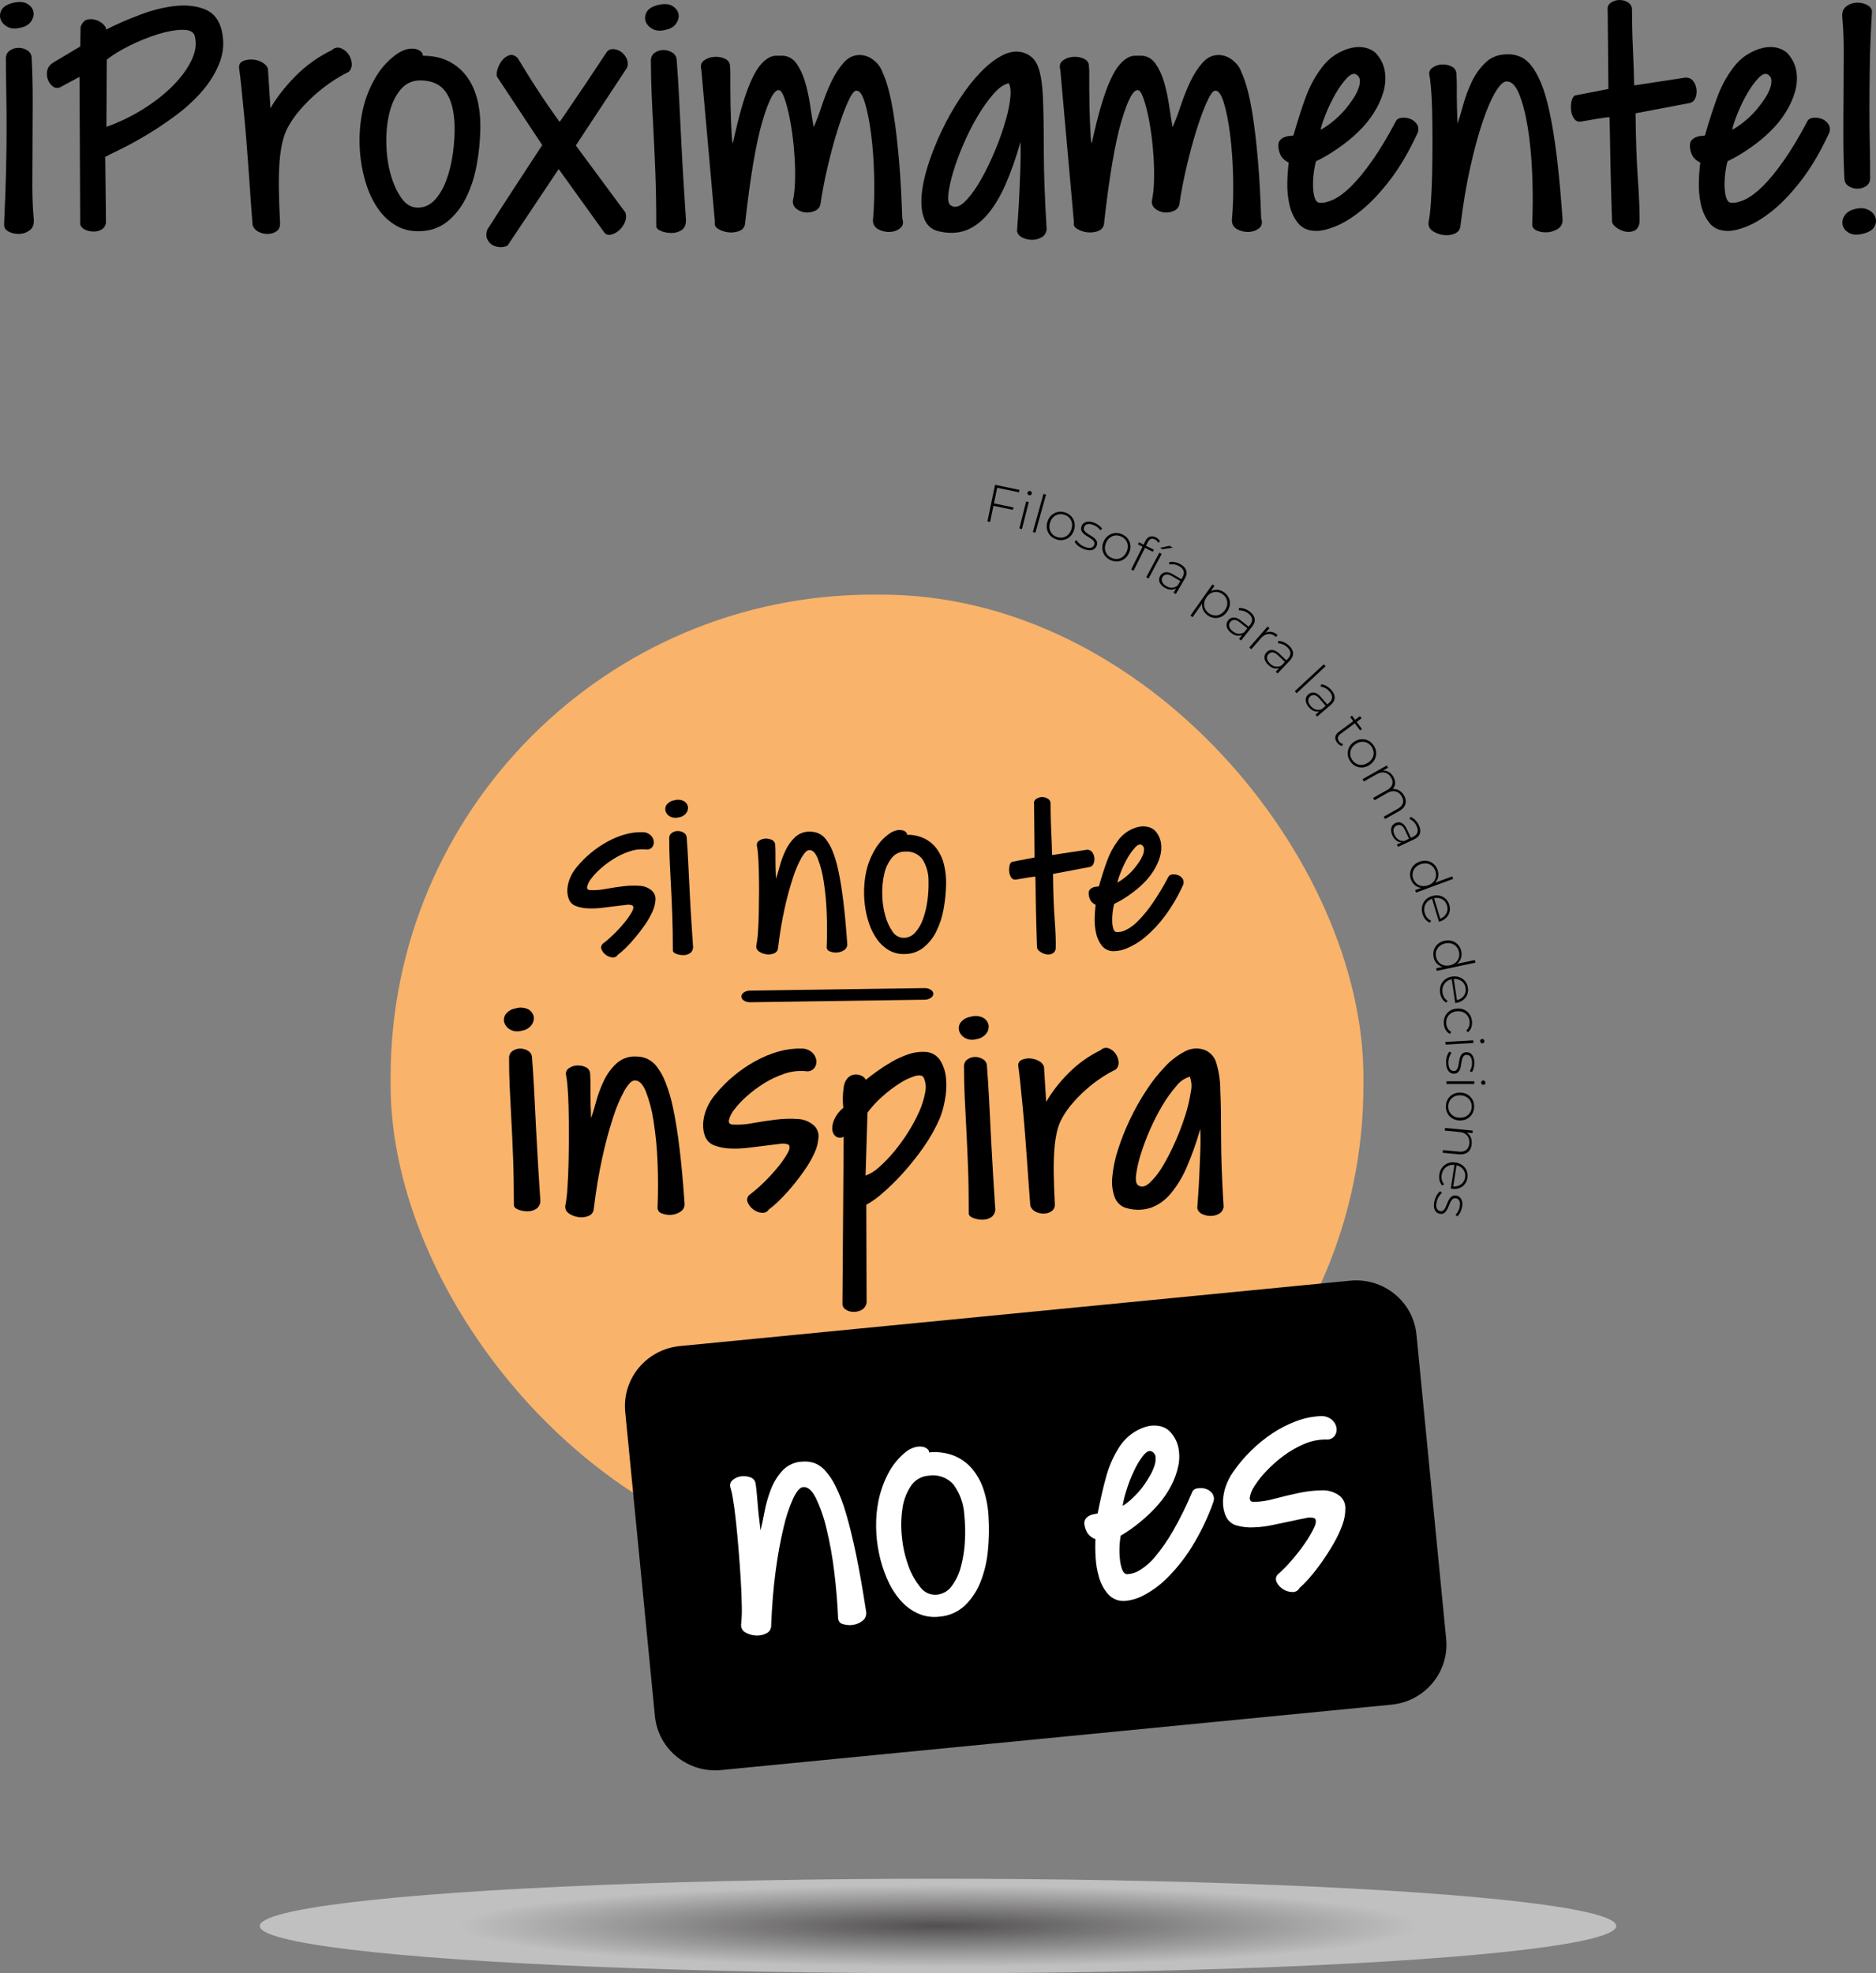 <?xml version="1.0" encoding="UTF-8"?><svg id="Capa_1" xmlns="http://www.w3.org/2000/svg" xmlns:xlink="http://www.w3.org/1999/xlink" viewBox="0 0 808.94 850.8"><rect x="0" y="0" width="808.94" height="850.8" fill="#808080" stroke="none"/><defs><style>.cls-1{fill:#888586;}.cls-2{fill:#373334;}.cls-3{fill:#ddd;}.cls-4{fill:#cbcaca;}.cls-5{fill:#e9e9e9;}.cls-6{fill:#f0f0f0;}.cls-7{fill:#c7c6c6;}.cls-8{fill:#8d8a8b;}.cls-9{fill:#f4f4f4;}.cls-10{fill:#fff;}.cls-11{fill:#242021;}.cls-12{fill:#2b2728;}.cls-13{fill:#433f40;}.cls-14{fill:#6e6b6c;}.cls-15{fill:#b4b3b3;}.cls-16{fill:#bebdbd;}.cls-17{fill:#fafafa;}.cls-18{fill:#585556;}.cls-19{fill:#797677;}.cls-20{fill:#dbdbdb;}.cls-21{fill:#a6a5a5;}.cls-22{fill:#696667;}.cls-23{fill:#4c494a;}.cls-24{fill:#838081;}.cls-25{fill:#cecdcd;}.cls-26{fill:#383435;}.cls-27{fill:#423e3f;}.cls-28{fill:#f6f6f6;}.cls-29{fill:#6a6768;}.cls-30{opacity:.5;}.cls-31{fill:#aaa9a9;}.cls-32{fill:#9b9a9a;}.cls-33{fill:#686566;}.cls-34{fill:#656263;}.cls-35{fill:#d7d6d6;}.cls-36{fill:#403c3d;}.cls-37{fill:#989797;}.cls-38{fill:#535051;}.cls-39{fill:#e2e2e2;}.cls-40{fill:#f5f5f5;}.cls-41{fill:#969595;}.cls-42{fill:#8e8b8c;}.cls-43{fill:#858283;}.cls-44{fill:#3c3839;}.cls-45{fill:#c5c4c4;}.cls-46{fill:#cccbcb;}.cls-47{fill:#2c2829;}.cls-48{fill:#d0cfcf;}.cls-49{fill:#282425;}.cls-50{fill:#b1b0b0;}.cls-51{fill:#767374;}.cls-52{fill:#6c696a;}.cls-53{fill:#322e2f;}.cls-54{fill:#c8c7c7;}.cls-55{fill:#636061;}.cls-56{fill:#d2d1d1;}.cls-57{fill:#b2b1b1;}.cls-58{fill:#8f8c8d;}.cls-59{fill:#4e4b4c;}.cls-60{fill:#6d6a6b;}.cls-61{fill:#8a8788;}.cls-62{fill:#2e2a2b;}.cls-63{fill:#afaeae;}.cls-64{fill:#b7b6b6;}.cls-65{fill:#a8a7a7;}.cls-66{fill:#e0e0e0;}.cls-67{fill:#5b5859;}.cls-68{fill:#545152;}.cls-69{fill:#3d393a;}.cls-70{fill:#575455;}.cls-71{fill:#3f3b3c;}.cls-72{fill:#898687;}.cls-73{fill:#6b6869;}.cls-74{fill:#777475;}.cls-75{fill:#524f50;}.cls-76{fill:#5c595a;}.cls-77{fill:#676465;}.cls-78{fill:#413d3e;}.cls-79{fill:#a7a6a6;}.cls-80{fill:#dedede;}.cls-81{fill:#666364;}.cls-82{fill:#a09f9f;}.cls-83{fill:#c4c3c3;}.cls-84{fill:#a2a1a1;}.cls-85{fill:#625f60;}.cls-86{fill:#878485;}.cls-87{fill:#4a4748;}.cls-88{fill:#979696;}.cls-89{fill:#999898;}.cls-90{fill:#514e4f;}.cls-91{fill:#393536;}.cls-92{fill:#807d7e;}.cls-93{fill:#e1e1e1;}.cls-94{fill:#aeadad;}.cls-95{fill:#827f80;}.cls-96{fill:#e6e6e6;}.cls-97{fill:#3b3738;}.cls-98{fill:#bab9b9;}.cls-99{fill:#e7e7e7;}.cls-100{fill:#6f6c6d;}.cls-101{fill:#2a2627;}.cls-102{fill:#919090;}.cls-103{fill:#b0afaf;}.cls-104{fill:#9d9c9c;}.cls-105{fill:#726f70;}.cls-106{fill:#b8b7b7;}.cls-107{fill:#cdcccc;}.cls-108{fill:#353132;}.cls-109{fill:#acabab;}.cls-110{fill:#555253;}.cls-111{fill:#4d4a4b;}.cls-112{fill:#9f9e9e;}.cls-113{fill:#dadada;}.cls-114{fill:#454142;}.cls-115{fill:#cfcece;}.cls-116{fill:#eaeaea;}.cls-117{fill:#757273;}.cls-118{fill:#c9c8c8;}.cls-119{fill:#a5a4a4;}.cls-120{fill:#b3b2b2;}.cls-121{fill:#8c898a;}.cls-122{fill:#7c797a;}.cls-123{fill:#fdfdfd;}.cls-124{fill:#e4e4e4;}.cls-125{fill:#464243;}.cls-126{fill:#5d5a5b;}.cls-127{fill:#bcbbbb;}.cls-128{fill:#bbbaba;}.cls-129{fill:#fbfbfb;}.cls-130{fill:#716e6f;}.cls-131{fill:#f9f9f9;}.cls-132{fill:#dad9d9;}.cls-133{fill:#737071;}.cls-134{fill:#e5e5e5;}.cls-135{fill:#d5d4d4;}.cls-136{fill:#817e7f;}.cls-137{fill:#7e7b7c;}.cls-138{fill:#262223;}.cls-139{fill:#312d2e;}.cls-140{fill:#bdbcbc;}.cls-141{fill:#a4a3a3;}.cls-142{clip-path:url(#clippath);}.cls-143{fill:#b9b8b8;}.cls-144{fill:#7d7a7b;}.cls-145{fill:#595657;}.cls-146{fill:#ebebeb;}.cls-147{fill:#504d4e;}.cls-148{fill:#8b8889;}.cls-149{fill:#908d8e;}.cls-150{fill:none;}.cls-151{fill:#dcdcdc;}.cls-152{fill:#787576;}.cls-153{fill:#c2c1c1;}.cls-154{fill:#3e3a3b;}.cls-155{fill:#918e8f;}.cls-156{fill:#474344;}.cls-157{fill:#959494;}.cls-158{fill:#e8e8e8;}.cls-159{fill:#615e5f;}.cls-160{fill:#d8d7d7;}.cls-161{fill:#939292;}.cls-162{fill:#444041;}.cls-163{fill:#929191;}.cls-164{fill:#868384;}.cls-165{fill:#d1d0d0;}.cls-166{fill:#292526;}.cls-167{fill:#f7f7f7;}.cls-168{fill:#efefef;}.cls-169{fill:#c3c2c2;}.cls-170{fill:#494647;}.cls-171{fill:#b5b4b4;}.cls-172{fill:#5e5b5c;}.cls-173{fill:#d3d2d2;}.cls-174{fill:#605d5e;}.cls-175{fill:#a1a0a0;}.cls-176{fill:#3a3637;}.cls-177{fill:#332f30;}.cls-178{fill:#484546;}.cls-179{fill:#252122;}.cls-180{fill:#9a9999;}.cls-181{fill:#d6d5d5;}.cls-182{fill:#f1f1f1;}.cls-183{fill:#302c2d;}.cls-184{fill:#bfbebe;}.cls-185{fill:#adacac;}.cls-186{fill:#7a7778;}.cls-187{fill:#b6b5b5;}.cls-188{fill:#f3f3f3;}.cls-189{fill:#747172;}.cls-190{fill:#c6c5c5;}.cls-191{fill:#a9a8a8;}.cls-192{fill:#272324;}.cls-193{fill:#363233;}.cls-194{fill:#f9b36b;}.cls-195{fill:#7b7879;}.cls-196{fill:#d9d8d8;}.cls-197{fill:#d4d3d3;}.cls-198{fill:#f8f8f8;}.cls-199{fill:#343031;}.cls-200{fill:#eee;}.cls-201{fill:#565354;}.cls-202{fill:#9e9d9d;}.cls-203{fill:#cac9c9;}.cls-204{fill:#9c9b9b;}.cls-205{fill:#231f20;}.cls-206{fill:#4b4849;}.cls-207{fill:#5f5c5d;}.cls-208{fill:#ececec;}.cls-209{fill:#2f2b2c;}.cls-210{fill:#848182;}.cls-211{fill:#c1c0c0;}.cls-212{fill:#5a5758;}.cls-213{fill:#484445;}.cls-214{fill:#f2f2f2;}.cls-215{fill:#abaaaa;}.cls-216{fill:#a3a2a2;}.cls-217{fill:#646162;}.cls-218{fill:#7f7c7d;}.cls-219{fill:#949393;}.cls-220{fill:#c0bfbf;}.cls-221{fill:#2d292a;}.cls-222{fill:#fefefe;}.cls-223{fill:#e3e3e3;}.cls-224{fill:#706d6e;}.cls-225{fill:#fcfcfc;}.cls-226{fill:#ededed;}.cls-227{fill:#4f4c4d;}.cls-228{fill:#dfdfdf;}</style><clipPath id="clippath"><ellipse class="cls-150" cx="404.47" cy="830.41" rx="292.45" ry="20.38"/></clipPath></defs><g><g><rect id="Rectángulo_1" class="cls-194" x="168.43" y="256.37" width="419.49" height="419.49" rx="208.01" ry="208.01"/><g id="Grupo_1"><path id="Trazado_1" d="M259.91,406.91c1.57-1.17,3.05-2.45,4.45-3.82,1.67-1.6,3.24-3.29,4.71-5.07,1.25-1.49,2.37-3.08,3.35-4.76,.8-1.42,.89-2.38,.26-2.88-.9-.33-1.87-.4-2.8-.21-1.36,.14-2.94,.33-4.76,.57s-3.75,.48-5.8,.7c-1.96,.24-3.93,.31-5.91,.21-1.72-.07-3.41-.4-5.02-.99-1.36-.46-2.47-1.48-3.03-2.8-.32-.77-.53-1.58-.63-2.4-.14-1.09-.12-2.2,.06-3.29,.21-1.35,.6-2.67,1.15-3.92,.69-1.55,1.58-2.99,2.67-4.29,1.83-2.25,3.88-4.32,6.12-6.17,2.21-1.84,4.59-3.47,7.11-4.86,2.4-1.33,4.94-2.38,7.58-3.14,2.48-.72,5.06-1.05,7.64-.99,1.29-.03,2.54,.44,3.5,1.3,.74,.69,1.22,1.62,1.36,2.62,.12,.91-.13,1.83-.7,2.56-.72,.82-1.82,1.18-2.88,.95-2.37-.2-4.76,.1-7.01,.89-2.33,.78-4.56,1.84-6.64,3.14-2,1.24-3.89,2.64-5.65,4.2-1.5,1.31-2.87,2.76-4.08,4.34-.84,1.01-1.44,2.18-1.77,3.45-.18,.93,.22,1.44,1.2,1.52,2.21,.12,4.42-.04,6.59-.47,2.51-.47,5.05-.85,7.64-1.16,2.39-.31,4.81-.38,7.22-.21,2.02,.09,3.94,.88,5.44,2.25,.99,1.01,1.48,2.41,1.36,3.82-.12,1.76-.56,3.48-1.3,5.07-.89,1.96-1.96,3.84-3.19,5.6-1.33,1.91-2.7,3.73-4.13,5.44-1.32,1.6-2.73,3.14-4.2,4.6-1.07,1.08-2.22,2.08-3.45,2.98-.49,.81-1.42,1.24-2.35,1.1-1.02-.1-1.99-.48-2.8-1.1-.81-.59-1.44-1.38-1.83-2.3-.38-.86-.16-1.86,.56-2.47Z"/><path id="Trazado_2" d="M292.65,352.41c-1.24,.38-2.57,.25-3.71-.36-.91-.47-1.6-1.28-1.93-2.25-.28-.92-.15-1.91,.36-2.72,.79-1.08,1.97-1.79,3.29-1.99,1.36-.45,2.84-.35,4.13,.27,.91,.47,1.58,1.31,1.83,2.3,.19,1.01-.06,2.06-.7,2.87-.79,1.05-1.97,1.73-3.27,1.88Zm-2.51,57.45c0-5.79-.09-10.98-.26-15.58-.17-4.6-.36-8.82-.57-12.66-.21-3.83-.39-7.37-.53-10.61s-.21-6.43-.21-9.57c-.05-.93,.38-1.83,1.16-2.35,.74-.51,1.61-.79,2.51-.78,.9,0,1.79,.24,2.56,.7,.77,.43,1.26,1.22,1.3,2.1,.28,3.48,.51,7.3,.7,11.45,.19,4.15,.4,8.32,.62,12.5,.21,4.2,.44,8.26,.7,12.18,.26,3.92,.49,7.46,.7,10.61,.19,1.17-.27,2.35-1.2,3.08-.88,.59-1.92,.91-2.98,.89-1.06,0-2.1-.19-3.08-.58-.96-.38-1.44-.85-1.44-1.41v.03Z"/><path id="Trazado_3" d="M356.47,408.35c.21-4.89,.21-9.84,0-14.85-.16-4.55-.6-9.1-1.31-13.6-.48-3.36-1.34-6.65-2.56-9.81-1.05-2.51-2.3-3.7-3.76-3.55-.91,.07-1.97,1.13-3.19,3.19-1.53,2.76-2.77,5.67-3.71,8.68-1.43,4.37-2.64,8.81-3.61,13.31-1.15,5.16-2.11,10.92-2.88,17.26-.13,.97-.8,1.79-1.73,2.1-1.04,.42-2.18,.55-3.29,.37-1.13-.15-2.2-.56-3.14-1.2-.88-.56-1.33-1.59-1.15-2.61,.36-1.88,.6-3.79,.7-5.7,.18-2.55,.3-5.33,.36-8.37s.1-6.19,.11-9.46c0-3.27-.04-6.28-.11-9.04-.07-2.76-.19-5.08-.36-6.96-.07-1.16-.22-2.32-.47-3.45-.16-.87,.24-1.74,.99-2.19,.8-.56,1.74-.87,2.72-.89,.97-.04,1.93,.16,2.8,.57,.85,.4,1.4,1.26,1.4,2.2,.07,1.25,.11,2.4,.11,3.45v3.19c0,1.08,.02,2.25,.05,3.5,.03,1.26,.08,2.72,.15,4.39,.49-1.4,1.05-3.25,1.67-5.54,.63-2.32,1.47-4.58,2.51-6.75,1.01-2.14,2.41-4.08,4.13-5.7,1.81-1.64,4.21-2.47,6.64-2.3,1.15,.01,2.29,.25,3.35,.7,1.26,.56,2.35,1.42,3.19,2.51,1.22,1.58,2.2,3.32,2.93,5.17,1.12,2.83,1.98,5.75,2.56,8.74,.77,3.59,1.47,7.95,2.1,13.07s1.19,11.21,1.67,18.25c.06,1.08-.48,2.1-1.4,2.67-.91,.58-1.95,.93-3.03,.99-1.03,.08-2.07-.08-3.03-.47-.84-.23-1.42-1-1.42-1.87Z"/><path id="Trazado_4" d="M374.03,373.75c.84-2.87,2.07-5.62,3.66-8.16,1.62-2.58,3.77-4.79,6.31-6.48,.88-.56,1.86-.95,2.88-1.15,.76-.15,1.55-.13,2.3,.05,.57,.13,1.1,.42,1.51,.83,.31,.27,.47,.69,.42,1.1,2.62-.07,5.22,.49,7.58,1.63,2.09,1.05,3.89,2.57,5.28,4.45,1.46,2.03,2.51,4.32,3.09,6.75,.68,2.82,.98,5.73,.89,8.63-.07,3.6-.44,7.18-1.1,10.72-.59,3.31-1.65,6.51-3.14,9.52-1.31,2.67-3.18,5.03-5.49,6.9-2.29,1.81-5.13,2.8-8.05,2.8-2.39,.11-4.76-.45-6.85-1.62-2.03-1.19-3.77-2.79-5.13-4.71-1.48-2.1-2.65-4.41-3.45-6.85-.88-2.63-1.5-5.35-1.83-8.11-.35-2.79-.42-5.6-.21-8.41,.17-2.67,.61-5.32,1.32-7.9Zm16.32-6.59c-2.25-.05-4.4,.95-5.8,2.72-1.59,2-2.7,4.35-3.24,6.85-.68,2.93-.98,5.93-.89,8.94,.04,3.02,.46,6.03,1.25,8.95,.64,2.48,1.7,4.83,3.14,6.95,1.02,1.7,2.83,2.75,4.81,2.8,1.93,0,3.77-.83,5.02-2.3,1.51-1.73,2.66-3.73,3.4-5.91,.91-2.56,1.54-5.21,1.88-7.9,.37-2.67,.53-5.36,.47-8.06,.1-3.43-.81-6.81-2.61-9.72-1.76-2.29-4.55-3.54-7.43-3.31h0Z"/><path id="Trazado_5" d="M446.43,377.98c-.4,0-.81,.04-1.2,.11-.52,.07-1.34,.19-2.46,.36s-2.65,.43-4.6,.78c-.81,.19-1.64-.15-2.1-.83-.5-.73-.81-1.58-.89-2.46-.11-.91-.06-1.83,.15-2.72,.07-.68,.46-1.28,1.05-1.63l9.73-1.88-.21-23.01c-.2-.87,.18-1.78,.95-2.25,.75-.52,1.65-.79,2.56-.78,.92,0,1.81,.26,2.56,.78,.76,.52,1.17,1.43,1.04,2.35,0,.91,.02,2.39,.05,4.45,.03,2.06,.1,4.22,.21,6.49,.1,2.27,.19,4.43,.26,6.48,.07,2.06,.11,3.54,.11,4.45l15.06-2.3c.88-.05,1.72,.34,2.25,1.04,.52,.7,.85,1.53,.94,2.4,.11,.85,0,1.71-.32,2.51-.25,.7-.81,1.24-1.51,1.46l-16,3.03c.07,7.6,.3,14.07,.7,19.41,.4,5.34,.55,9.54,.47,12.61-.05,1.04-.68,1.97-1.63,2.4-.89,.36-1.88,.41-2.8,.16-.96-.24-1.85-.68-2.61-1.31-.67-.44-1.07-1.19-1.04-1.99-.07-1.87-.14-4.12-.21-6.75-.07-2.63-.14-5.33-.21-8.11-.07-2.8-.13-5.54-.15-8.21s-.07-5.02-.14-7.04Z"/><path id="Trazado_6" d="M510.25,381.34c-2.16,4.85-4.84,9.44-8,13.7-2.42,3.27-5.21,6.26-8.32,8.89-2.31,1.98-4.91,3.6-7.71,4.81-1.89,.87-3.94,1.33-6.02,1.36-1.99,.05-3.89-.84-5.12-2.4-1.22-1.6-2.06-3.46-2.46-5.44-.46-2.15-.66-4.34-.58-6.54,.04-1.87,.18-3.75,.42-5.6-.97-.42-1.77-1.13-2.3-2.04-.41-.8-.64-1.67-.7-2.56-.11-.66,.04-1.34,.42-1.88,.34-.41,.77-.73,1.25-.94,.46-.2,.96-.33,1.46-.37,.42-.02,.84-.07,1.25-.15,1.26-4.39,2.46-8.13,3.61-11.21,1.08-2.97,2.58-5.77,4.45-8.32,1.17-1.68,2.66-3.11,4.39-4.2,1.43-.9,3-1.56,4.65-1.93,1.39-.32,2.83-.3,4.2,.05,1.13,.26,2.17,.84,2.98,1.67,1.34,1.49,2.21,3.35,2.51,5.33,.27,2,.11,4.03-.48,5.96-.65,2.13-1.59,4.15-2.8,6.02-1.24,1.97-2.72,3.78-4.39,5.39-.95,.94-1.94,1.83-2.98,2.67-1.08,.87-2.18,1.69-3.29,2.46s-2.21,1.47-3.29,2.1c-1.08,.63-2.08,1.15-2.98,1.57-.34,1.34-.58,2.7-.7,4.08-.14,1.28-.17,2.58-.11,3.87,.03,1,.21,1.99,.53,2.94,.27,.77,.7,1.18,1.25,1.25,1.42,.08,2.83-.23,4.08-.89,1.95-.98,3.72-2.29,5.23-3.87,2.25-2.29,4.3-4.78,6.12-7.43,2.56-3.7,4.88-7.56,6.96-11.55,.31-.65,.95-1.08,1.67-1.1,.83-.1,1.67-.01,2.46,.27,.8,.27,1.49,.78,1.99,1.46,.51,.76,.63,1.72,.33,2.59Zm-28.45-.83c1.15-.6,2.24-1.32,3.24-2.14,1.45-1.13,2.79-2.41,3.98-3.82,.7-.84,1.4-1.77,2.1-2.8,.64-.92,1.19-1.9,1.62-2.94,.36-.83,.56-1.71,.58-2.61,.04-.73-.33-1.43-.95-1.83-.77-.56-1.72-.22-2.87,.99-1.29,1.42-2.42,2.98-3.35,4.66-1.07,1.88-2.01,3.84-2.8,5.86-.64,1.5-1.16,3.05-1.56,4.63h0Z"/></g><g id="Grupo_2"><path id="Trazado_7" d="M224.88,444.41c-1.62,.49-3.37,.32-4.86-.48-1.19-.62-2.1-1.68-2.54-2.95-.36-1.2-.19-2.5,.48-3.57,1.03-1.41,2.59-2.35,4.32-2.61,1.78-.59,3.72-.47,5.42,.34,1.2,.61,2.07,1.71,2.4,3.02,.25,1.33-.07,2.7-.89,3.77-1.04,1.38-2.6,2.28-4.32,2.47Zm-3.29,75.25c0-7.59-.11-14.39-.34-20.42-.23-6.03-.48-11.56-.76-16.58-.27-5.03-.5-9.66-.7-13.91s-.29-8.43-.27-12.54c-.07-1.22,.5-2.39,1.51-3.08,.97-.67,2.12-1.03,3.29-1.03,1.19,0,2.35,.33,3.36,.96,1,.56,1.65,1.59,1.72,2.74,.36,4.57,.68,9.57,.95,15.01s.55,10.89,.83,16.38c.28,5.48,.57,10.81,.89,15.97,.32,5.16,.61,9.8,.89,13.91,.25,1.53-.36,3.08-1.58,4.04-1.15,.78-2.52,1.18-3.91,1.16-1.38,.01-2.76-.24-4.04-.76-1.19-.48-1.81-1.11-1.81-1.88l-.02,.04Z"/><path id="Trazado_8" d="M283.54,520.67c.27-6.39,.27-12.88,0-19.46-.22-5.97-.79-11.92-1.72-17.82-.63-4.41-1.76-8.73-3.36-12.88-1.37-3.27-3-4.82-4.9-4.66-1.19,.09-2.59,1.49-4.2,4.2-2,3.62-3.63,7.43-4.87,11.38-1.88,5.74-3.45,11.58-4.73,17.48-1.5,6.76-2.76,14.3-3.77,22.62-.17,1.27-1.05,2.33-2.26,2.75-1.37,.55-2.86,.72-4.32,.48-1.47-.2-2.88-.74-4.11-1.58-1.15-.73-1.74-2.08-1.51-3.43,.47-2.47,.76-4.96,.89-7.47,.23-3.33,.39-6.99,.48-10.96,.09-3.97,.14-8.11,.14-12.4s-.05-8.24-.14-11.85c-.09-3.61-.25-6.65-.48-9.11-.09-1.52-.3-3.04-.62-4.53-.2-1.14,.32-2.28,1.3-2.88,1.05-.73,2.29-1.13,3.57-1.16,1.28-.05,2.55,.2,3.7,.76,1.12,.52,1.84,1.64,1.85,2.88,.09,1.64,.14,3.15,.13,4.53v4.2c0,1.4,.02,2.93,.07,4.6,.05,1.66,.12,3.58,.21,5.76,.64-1.83,1.37-4.25,2.19-7.27,.83-3.04,1.93-6,3.29-8.84,1.32-2.81,3.16-5.34,5.42-7.47,2.37-2.15,5.51-3.24,8.7-3.01,1.51,.01,3,.31,4.39,.89,1.65,.74,3.09,1.87,4.2,3.29,1.59,2.07,2.88,4.36,3.83,6.79,1.47,3.7,2.59,7.53,3.36,11.44,1,4.71,1.92,10.42,2.74,17.13,.82,6.71,1.55,14.68,2.19,23.92,.08,1.42-.64,2.76-1.85,3.5-1.19,.76-2.56,1.21-3.97,1.3-1.36,.1-2.72-.11-3.98-.62-1.13-.3-1.9-1.34-1.87-2.5Z"/><path id="Trazado_9" d="M323.21,515.14c2.05-1.54,3.99-3.21,5.82-5,2.19-2.09,4.24-4.31,6.17-6.65,1.64-1.95,3.11-4.04,4.39-6.24,1.05-1.87,1.16-3.12,.34-3.77-1.16-.42-2.42-.52-3.64-.28-1.78,.19-3.86,.44-6.24,.76-2.37,.32-4.91,.64-7.61,.95-2.57,.32-5.16,.41-7.75,.28-2.25-.09-4.47-.53-6.58-1.3-1.79-.61-3.24-1.96-3.98-3.71-.42-1.01-.69-2.06-.83-3.15-.18-1.44-.16-2.89,.07-4.32,.28-1.77,.79-3.5,1.51-5.14,.9-2.02,2.08-3.91,3.5-5.6,2.4-2.95,5.09-5.66,8.01-8.09,2.9-2.42,6.02-4.55,9.32-6.37,3.15-1.74,6.48-3.12,9.93-4.11,3.25-.94,6.63-1.38,10.01-1.3,1.69-.03,3.33,.58,4.59,1.71,.97,.9,1.6,2.11,1.79,3.43,.14,1.2-.2,2.42-.96,3.36-.94,1.07-2.38,1.54-3.77,1.23-3.11-.26-6.24,.13-9.18,1.16-3.05,1.03-5.97,2.41-8.7,4.11-2.62,1.64-5.1,3.5-7.41,5.56-1.97,1.71-3.76,3.62-5.35,5.69-1.1,1.32-1.89,2.87-2.33,4.53-.23,1.23,.3,1.9,1.58,1.99,2.89,.16,5.8-.05,8.64-.62,3.29-.59,6.63-1.1,10.01-1.51,3.14-.4,6.3-.49,9.46-.27,2.65,.11,5.17,1.16,7.13,2.95,1.3,1.32,1.96,3.15,1.79,5-.15,2.3-.73,4.56-1.71,6.65-1.17,2.57-2.58,5.02-4.2,7.33-1.74,2.51-3.54,4.89-5.42,7.13-1.75,2.1-3.6,4.12-5.55,6.03-1.41,1.42-2.92,2.73-4.53,3.91-.65,1.05-1.86,1.62-3.08,1.44-1.32-.13-2.58-.63-3.63-1.44-1.06-.77-1.88-1.82-2.4-3.02-.52-1.15-.21-2.5,.76-3.31Z"/><path id="Trazado_10" d="M363.78,490.15c-1.06,.56-2.35,.51-3.36-.14-.91-.72-1.46-1.79-1.51-2.95-.1-1.56,.21-3.12,.89-4.53,.89-1.9,2.2-3.56,3.84-4.87-.18-1.55-.25-3.1-.2-4.66,.03-1.33,.15-2.66,.34-3.98,.11-1.55,.71-3.02,1.72-4.2,.76-.81,1.78-1.35,2.88-1.51,1.03-.14,2.08,.03,3.02,.48,.84,.35,1.55,.98,1.99,1.78,1.19-1,2.76-2.21,4.73-3.63,1.97-1.42,4.09-2.79,6.38-4.11,2.24-1.3,4.61-2.38,7.06-3.22,2.22-.79,4.57-1.16,6.92-1.09,2.77-.05,5.38,1.32,6.92,3.63,1.46,2.39,2.33,5.09,2.54,7.88,.27,3.07,.11,6.16-.48,9.18-.45,2.63-1.15,5.21-2.1,7.71-1.91,4.44-4.27,8.66-7.05,12.61-2.74,3.92-5.71,7.66-8.91,11.21-2.76,3.08-5.71,5.99-8.84,8.7-2.14,1.93-4.49,3.61-7.01,5l.13,42.08c-.13,1.34-.89,2.53-2.05,3.22-1.07,.59-2.28,.9-3.5,.9-1.16,.02-2.3-.29-3.29-.9-.86-.45-1.45-1.3-1.58-2.26l.53-72.32Zm9.46,16.72c2.14-.79,4.1-2,5.76-3.57,2.29-2.02,4.42-4.22,6.38-6.58,2.24-2.69,4.31-5.53,6.17-8.5,1.85-2.89,3.47-5.91,4.86-9.04,1.19-2.62,2.04-5.39,2.54-8.22,.46-2.11,.25-4.32-.62-6.31-.55-1-1.81-1.24-3.77-.7-2.35,.73-4.59,1.79-6.65,3.15-2.64,1.69-5.14,3.59-7.47,5.69-2.36,2.08-4.5,4.4-6.37,6.92l-.83,27.15Z"/><path id="Trazado_11" d="M421.03,448.03c-1.62,.49-3.37,.32-4.87-.48-1.19-.62-2.1-1.68-2.54-2.95-.37-1.2-.19-2.5,.48-3.57,1.03-1.41,2.59-2.35,4.32-2.61,1.78-.59,3.72-.47,5.42,.34,1.2,.61,2.07,1.71,2.4,3.02,.26,1.33-.07,2.7-.89,3.77-1.04,1.38-2.6,2.27-4.31,2.47Zm-3.29,75.25c0-7.59-.11-14.39-.34-20.42-.23-6.03-.48-11.56-.75-16.58-.28-5.03-.51-9.66-.7-13.91-.19-4.25-.28-8.43-.27-12.54-.07-1.22,.5-2.39,1.51-3.08,.96-.68,2.12-1.03,3.29-1.03,1.19,0,2.35,.33,3.36,.96,1,.56,1.65,1.59,1.72,2.74,.36,4.57,.68,9.57,.96,15.01,.28,5.43,.55,10.89,.82,16.38,.28,5.48,.57,10.81,.89,15.97,.32,5.16,.61,9.8,.89,13.91,.25,1.53-.36,3.08-1.58,4.04-1.15,.78-2.52,1.18-3.91,1.16-1.38,.01-2.76-.24-4.04-.76-1.21-.48-1.83-1.11-1.83-1.88v.04Z"/><path id="Trazado_12" d="M444.28,519.88c-.19-2.1-.39-4.8-.62-8.08-.22-3.29-.48-6.88-.76-10.76-.27-3.89-.57-7.88-.89-11.99-.32-4.11-.67-8.06-1.03-11.85-.36-3.79-.71-7.24-1.03-10.35-.32-3.11-.62-5.57-.89-7.41-.08-1.06,.53-2.05,1.51-2.47,1.1-.48,2.3-.69,3.5-.62,1.32,.05,2.61,.4,3.77,1.03,1.06,.5,1.89,1.38,2.33,2.47l.95,15.22c2.62-4.45,5.8-8.55,9.46-12.2,4.09-4.16,8.87-7.6,14.12-10.14,.85-.88,2.14-1.18,3.29-.76,1.18,.41,2.21,1.18,2.94,2.19,.78,1.04,1.27,2.27,1.4,3.57,.16,1.24-.27,2.48-1.16,3.36-2.26,1.1-4.44,2.36-6.52,3.77-2.26,1.52-4.41,3.19-6.44,5-2.02,1.79-3.92,3.72-5.69,5.76-1.66,1.91-3.13,3.97-4.38,6.17-1.06,1.87-1.84,3.87-2.33,5.96-.6,2.57-.99,5.18-1.16,7.81-.23,2.97-.33,6.4-.28,10.28,.05,3.88,.21,8.33,.48,13.36,.09,1.18-.44,2.32-1.4,3.02-.95,.65-2.07,1.01-3.22,1.03-1.23,.05-2.46-.21-3.57-.75-1.11-.52-1.97-1.45-2.4-2.61Z"/><path id="Trazado_13" d="M517.58,486.7c-1.58,5.61-3.52,11.1-5.82,16.45-1.73,4.13-4.06,7.99-6.92,11.44-2.22,2.73-5.12,4.84-8.41,6.1-3.35,1.1-6.95,1.2-10.35,.27-2.44-.53-4.45-2.26-5.35-4.59-1.06-2.86-1.44-5.94-1.09-8.97,.37-4.01,1.19-7.97,2.47-11.79,1.42-4.43,3.14-8.75,5.14-12.95,2.05-4.31,4.39-8.48,7.01-12.48,2.37-3.67,5.08-7.12,8.09-10.28,2.41-2.6,5.24-4.77,8.36-6.45,2.39-1.37,5.22-1.74,7.88-1.03,2.64,.73,4.77,2.69,5.69,5.28,1.25,3.85,1.89,7.87,1.91,11.91,.23,5.26,.34,12.03,.34,20.32s.36,18.41,1.09,30.36c-.11,1.26-.83,2.38-1.92,3.01-1.1,.64-2.36,.97-3.63,.96-1.28,.01-2.55-.27-3.71-.82-1.05-.45-1.82-1.37-2.1-2.47,.09-1.37,.23-3.31,.41-5.82s.34-5.32,.48-8.41c.14-3.11,.27-6.4,.41-9.87,.14-3.47,.14-6.87,.01-10.18Zm-4.53-22.47c-2.32,.69-4.36,2.11-5.82,4.04-2.26,2.61-4.28,5.43-6.03,8.41-2.03,3.42-3.84,6.97-5.42,10.62-1.53,3.48-2.86,7.05-3.98,10.69-.89,2.82-1.53,5.71-1.92,8.64-.27,2.42,.05,3.91,.96,4.46,1.46,.93,3.1,.57,4.9-1.1,2.17-2.08,4.04-4.45,5.55-7.05,2.03-3.38,3.84-6.89,5.42-10.51,1.67-3.75,3.13-7.6,4.38-11.51,1.09-3.33,1.9-6.75,2.4-10.21,.5-2.15,.35-4.4-.44-6.47h0Z"/></g><path id="Rectángulo_2" d="M293.15,580.38l289.06-28.2c14.4-1.4,27.19,9.01,28.58,23.27l12.8,131.18c1.39,14.25-9.15,26.95-23.55,28.35l-289.06,28.2c-14.4,1.4-27.19-9.01-28.58-23.27l-12.8-131.18c-1.39-14.25,9.15-26.95,23.55-28.35Z"/><g id="Grupo_3"><path id="Trazado_14" class="cls-10" d="M361.4,697.93c-.27-6.72-.84-13.54-1.7-20.45-.75-6.25-1.87-12.45-3.36-18.57-1.05-4.57-2.61-9.02-4.66-13.24-1.72-3.34-3.59-4.82-5.59-4.46-1.24,.2-2.58,1.79-4.03,4.76-1.79,3.98-3.17,8.12-4.12,12.38-1.47,6.19-2.62,12.46-3.44,18.77-.99,7.24-1.65,15.27-1.98,24.09-.07,1.34-.9,2.53-2.14,3.07-1.39,.7-2.94,1.01-4.49,.89-1.56-.08-3.08-.53-4.44-1.3-1.27-.67-2.01-2.03-1.88-3.46,.28-2.63,.37-5.28,.29-7.92-.05-3.53-.2-7.38-.46-11.56s-.57-8.53-.94-13.05-.77-8.66-1.18-12.44c-.41-3.78-.84-6.96-1.3-9.54-.22-1.59-.58-3.16-1.05-4.7-.32-1.18,.13-2.43,1.12-3.14,1.04-.86,2.3-1.4,3.64-1.54,1.34-.17,2.7,0,3.96,.47,1.23,.45,2.08,1.56,2.2,2.86,.24,1.72,.42,3.3,.54,4.74l.37,4.39c.12,1.49,.26,3.09,.47,4.82s.43,3.73,.72,6.03c.51-1.97,1.07-4.58,1.67-7.82,.61-3.27,1.51-6.47,2.69-9.58,1.14-3.06,2.85-5.89,5.04-8.32,2.3-2.46,5.51-3.88,8.88-3.93,1.58-.12,3.17,.06,4.69,.55,1.79,.63,3.4,1.69,4.68,3.09,1.85,2.04,3.41,4.32,4.62,6.8,1.86,3.76,3.38,7.69,4.53,11.73,1.46,4.86,2.92,10.78,4.37,17.76s2.91,15.29,4.39,24.93c.2,1.48-.43,2.96-1.64,3.84-1.19,.91-2.59,1.5-4.07,1.71-1.41,.22-2.86,.12-4.22-.31-1.17-.22-2.05-1.19-2.16-2.37Z"/><path id="Trazado_15" class="cls-10" d="M378.78,647.19c.83-4.05,2.2-7.97,4.09-11.65,1.91-3.74,4.59-7.03,7.87-9.65,1.14-.87,2.44-1.52,3.83-1.92,1.03-.28,2.11-.35,3.17-.19,.81,.11,1.57,.45,2.18,.98,.46,.35,.72,.89,.7,1.47,3.6-.39,7.24,.08,10.63,1.36,2.99,1.2,5.66,3.09,7.78,5.52,2.24,2.62,3.95,5.66,5.02,8.93,1.26,3.81,2.01,7.77,2.21,11.78,.32,4.96,.23,9.94-.28,14.89-.43,4.62-1.51,9.15-3.22,13.46-1.5,3.83-3.81,7.29-6.77,10.13-2.96,2.74-6.75,4.41-10.76,4.73-3.28,.43-6.62-.07-9.62-1.45-2.92-1.39-5.51-3.4-7.59-5.87-2.29-2.72-4.15-5.77-5.54-9.04-1.52-3.52-2.68-7.19-3.45-10.95-.8-3.8-1.22-7.68-1.25-11.57-.04-3.68,.29-7.36,1-10.97Zm21.71-10.94c-3.11,.18-5.95,1.82-7.68,4.41-1.96,2.94-3.22,6.3-3.68,9.8-.6,4.11-.67,8.28-.2,12.41,.4,4.16,1.33,8.25,2.75,12.17,1.16,3.34,2.89,6.46,5.1,9.22,1.59,2.23,4.22,3.49,6.96,3.34,2.66-.2,5.09-1.57,6.65-3.74,1.88-2.55,3.24-5.45,4-8.52,.96-3.63,1.52-7.34,1.69-11.09,.21-3.72,.11-7.44-.28-11.14-.26-4.73-1.89-9.28-4.7-13.09-2.67-2.98-6.67-4.4-10.62-3.77h0Z"/><path id="Trazado_16" class="cls-10" d="M523.36,647.18c-2.42,6.92-5.58,13.56-9.45,19.79-2.96,4.78-6.46,9.21-10.43,13.2-2.95,2.99-6.33,5.52-10.04,7.51-2.5,1.41-5.27,2.28-8.13,2.56-2.74,.29-5.45-.72-7.33-2.73-1.86-2.07-3.23-4.53-4.01-7.2-.87-2.9-1.39-5.9-1.54-8.93-.16-2.58-.18-5.17-.07-7.76-1.37-.47-2.56-1.36-3.4-2.54-.66-1.05-1.11-2.22-1.3-3.45-.23-.89-.1-1.84,.36-2.64,.42-.6,.97-1.1,1.62-1.44,.61-.34,1.28-.57,1.97-.68,.58-.08,1.15-.2,1.71-.36,1.22-6.19,2.45-11.49,3.68-15.89,1.15-4.21,2.89-8.24,5.17-11.96,1.43-2.43,3.32-4.55,5.57-6.25,1.86-1.41,3.96-2.5,6.19-3.2,1.86-.59,3.83-.73,5.75-.41,1.59,.23,3.08,.91,4.3,1.96,2.02,1.9,3.43,4.36,4.07,7.05,.6,2.72,.61,5.54,.03,8.26-.63,3-1.68,5.89-3.12,8.6-1.48,2.85-3.31,5.51-5.43,7.92-1.19,1.41-2.46,2.75-3.8,4.02-1.39,1.32-2.81,2.58-4.25,3.76-1.45,1.18-2.88,2.26-4.3,3.25-1.42,.99-2.72,1.82-3.93,2.49-.33,1.88-.51,3.79-.54,5.7-.04,1.78,.06,3.57,.3,5.34,.16,1.37,.52,2.71,1.05,3.97,.47,1.03,1.1,1.55,1.87,1.59,1.96-.05,3.87-.64,5.52-1.69,2.56-1.58,4.84-3.58,6.73-5.92,2.84-3.41,5.37-7.07,7.57-10.93,3.1-5.39,5.86-10.98,8.26-16.72,.35-.93,1.19-1.58,2.18-1.7,1.13-.24,2.3-.21,3.41,.08,1.12,.29,2.14,.91,2.9,1.78,.84,.98,1.15,2.31,.83,3.57Zm-39.26,2.11c1.52-.96,2.93-2.07,4.22-3.33,1.87-1.73,3.56-3.64,5.04-5.71,.86-1.23,1.71-2.59,2.55-4.06,.78-1.33,1.42-2.75,1.9-4.22,.4-1.18,.57-2.42,.5-3.65-.04-1.01-.62-1.93-1.51-2.41-1.12-.68-2.4-.12-3.85,1.69-1.62,2.1-2.98,4.38-4.07,6.79-1.28,2.71-2.35,5.52-3.22,8.39-.7,2.12-1.22,4.3-1.56,6.5h0Z"/><path id="Trazado_17" class="cls-10" d="M551.07,678.77c2.02-1.79,3.92-3.72,5.68-5.76,2.11-2.39,4.07-4.9,5.88-7.53,1.55-2.19,2.91-4.51,4.06-6.94,.93-2.06,.95-3.39,.03-3.99-1.26-.34-2.59-.33-3.84,.03-1.85,.35-4.01,.79-6.49,1.34s-5.11,1.1-7.9,1.67c-2.67,.56-5.39,.88-8.12,.96-2.37,.1-4.74-.16-7.03-.79-1.94-.49-3.57-1.78-4.5-3.54-.52-1.02-.9-2.11-1.14-3.24-.32-1.49-.42-3.02-.31-4.54,.14-1.88,.52-3.74,1.14-5.53,.77-2.21,1.83-4.3,3.18-6.21,2.27-3.31,4.85-6.39,7.72-9.19,2.83-2.79,5.92-5.31,9.23-7.51,3.15-2.1,6.54-3.84,10.08-5.18,3.33-1.27,6.84-2.03,10.4-2.24,1.78-.18,3.55,.32,4.97,1.4,1.1,.86,1.87,2.07,2.17,3.43,.26,1.25,0,2.55-.71,3.61-.89,1.2-2.37,1.83-3.85,1.63-3.29,0-6.54,.68-9.54,2.02-3.12,1.34-6.07,3.04-8.79,5.07-2.61,1.95-5.05,4.11-7.29,6.47-1.92,1.98-3.63,4.13-5.12,6.45-1.04,1.48-1.74,3.17-2.05,4.95-.14,1.32,.47,1.97,1.82,1.95,3.05-.09,6.08-.57,9.02-1.41,3.4-.91,6.86-1.73,10.38-2.46,3.26-.7,6.58-1.07,9.92-1.11,2.79-.11,5.54,.76,7.74,2.48,1.48,1.28,2.32,3.14,2.31,5.1,.04,2.43-.38,4.85-1.22,7.13-.99,2.8-2.25,5.51-3.75,8.07-1.6,2.79-3.29,5.45-5.06,7.96-1.77,2.51-3.54,4.79-5.31,6.82-1.35,1.61-2.82,3.12-4.41,4.5-.58,1.17-1.81,1.87-3.11,1.78-1.4-.02-2.76-.43-3.94-1.19-1.18-.72-2.14-1.74-2.78-2.96-.64-1.16-.42-2.61,.53-3.53Z"/></g><path id="Trazado_18" d="M398.65,426.03l-75.22,1.09c-2.08,.03-3.75,1.17-3.73,2.56s1.72,2.48,3.8,2.45l75.22-1.09c2.08-.03,3.74-1.18,3.73-2.56-.02-1.38-1.72-2.48-3.8-2.45Z"/></g><g><path d="M426.94,225.03l-1.15-.24,3.28-15.76,10.54,2.2-.22,1.04-9.39-1.96-3.07,14.73Zm1.53-8.02l8.53,1.78-.22,1.04-8.53-1.78,.22-1.04Z"/><path d="M439.54,227.86l2.94-11.64,1.12,.28-2.94,11.64-1.12-.28Zm4.22-14.33c-.25-.06-.45-.21-.58-.43-.13-.22-.17-.45-.11-.69,.06-.25,.21-.45,.43-.58s.46-.17,.71-.1c.27,.07,.47,.21,.59,.42,.13,.21,.16,.45,.1,.7-.06,.25-.2,.45-.42,.58-.22,.14-.46,.17-.73,.1Z"/><path d="M445.36,229.39l4.59-16.44,1.11,.31-4.59,16.44-1.11-.31Z"/><path d="M455.51,232.54c-1.09-.36-1.99-.92-2.68-1.69-.69-.77-1.15-1.68-1.37-2.72s-.15-2.12,.22-3.24c.37-1.14,.95-2.06,1.73-2.76s1.68-1.17,2.7-1.38c1.01-.22,2.07-.15,3.16,.21s1.99,.92,2.69,1.7c.7,.78,1.16,1.68,1.37,2.71,.21,1.03,.14,2.11-.23,3.25-.37,1.12-.94,2.04-1.72,2.75-.78,.71-1.68,1.18-2.7,1.4-1.02,.22-2.08,.15-3.17-.21Zm.32-.98c.88,.28,1.73,.34,2.56,.17,.83-.17,1.56-.56,2.19-1.16,.63-.6,1.1-1.38,1.41-2.32,.31-.96,.39-1.87,.23-2.72-.16-.85-.52-1.59-1.09-2.22-.57-.63-1.29-1.08-2.17-1.37-.88-.28-1.72-.34-2.55-.16-.82,.18-1.55,.56-2.19,1.15-.64,.59-1.11,1.37-1.42,2.33-.31,.95-.38,1.85-.22,2.71,.16,.86,.53,1.6,1.09,2.23,.56,.63,1.28,1.08,2.16,1.37Z"/><path d="M467.3,236.71c-.93-.36-1.75-.83-2.45-1.41-.7-.58-1.2-1.17-1.48-1.75l.82-.67c.29,.54,.74,1.07,1.35,1.61s1.34,.97,2.17,1.29c1.17,.45,2.09,.58,2.76,.39,.66-.19,1.12-.6,1.36-1.23,.18-.46,.18-.87,.02-1.24-.16-.37-.44-.71-.83-1.02-.39-.31-.83-.62-1.33-.91-.49-.3-.98-.6-1.47-.92-.49-.32-.91-.67-1.27-1.05-.36-.39-.6-.82-.72-1.3-.12-.48-.06-1.04,.18-1.67,.22-.57,.57-1.03,1.06-1.37,.49-.34,1.1-.52,1.84-.56s1.58,.12,2.52,.49c.7,.27,1.37,.64,2,1.11s1.11,.96,1.42,1.46l-.82,.67c-.33-.54-.77-1-1.29-1.38s-1.09-.69-1.69-.92c-1.09-.42-1.96-.52-2.63-.32s-1.11,.61-1.34,1.21c-.18,.47-.19,.9-.04,1.28,.16,.38,.43,.73,.82,1.05,.39,.32,.83,.63,1.32,.93,.49,.3,.98,.6,1.47,.92,.49,.32,.91,.67,1.27,1.04,.36,.38,.61,.8,.73,1.27,.12,.47,.07,1.01-.17,1.62-.24,.62-.61,1.09-1.12,1.42-.51,.33-1.15,.5-1.9,.5-.76,0-1.62-.18-2.58-.54Z"/><path d="M478.91,241.51c-1.05-.47-1.88-1.12-2.49-1.96s-.97-1.79-1.08-2.84c-.11-1.06,.07-2.12,.55-3.2,.49-1.09,1.15-1.95,2.01-2.57,.85-.62,1.8-.98,2.83-1.1s2.07,.06,3.12,.53c1.05,.47,1.88,1.12,2.5,1.97s.98,1.79,1.08,2.83c.11,1.05-.08,2.11-.57,3.21-.48,1.08-1.14,1.93-1.99,2.56s-1.79,1-2.83,1.11c-1.04,.11-2.08-.07-3.13-.54Zm.42-.95c.84,.37,1.68,.52,2.53,.43,.84-.09,1.61-.4,2.3-.93s1.24-1.25,1.64-2.17c.41-.92,.58-1.82,.51-2.68s-.36-1.63-.86-2.32c-.5-.68-1.17-1.21-2.01-1.59-.84-.37-1.68-.52-2.52-.43-.84,.09-1.6,.4-2.3,.92s-1.25,1.25-1.66,2.17c-.4,.91-.57,1.8-.5,2.67,.07,.87,.36,1.65,.85,2.33,.49,.68,1.16,1.21,2,1.58Z"/><path d="M487.76,245.55l6.18-12.39c.44-.89,1.06-1.48,1.84-1.77,.79-.29,1.66-.19,2.62,.29,.4,.2,.76,.45,1.09,.76s.55,.64,.69,1l-.8,.58c-.1-.31-.28-.58-.52-.82s-.52-.44-.85-.61c-.66-.33-1.25-.4-1.77-.2s-.96,.65-1.32,1.36l-.9,1.81-.23,.5-4.99,10-1.03-.51Zm2.94-10.84l.44-.88,6.42,3.2-.44,.88-6.42-3.2Z"/><path d="M494.26,248.88l5.66-10.59,1.01,.54-5.66,10.59-1.01-.54Zm5.93-12.66l4.1-.89,1.46,.78-4.46,.69-1.1-.59Z"/><path d="M502.28,253.44c-.77-.45-1.36-.96-1.78-1.54-.42-.57-.64-1.17-.68-1.8-.03-.62,.12-1.23,.46-1.81,.31-.53,.71-.94,1.21-1.22,.5-.29,1.11-.4,1.84-.34,.73,.06,1.57,.37,2.52,.93l3.81,2.23-.45,.77-3.79-2.22c-1.07-.63-1.94-.87-2.6-.73-.66,.14-1.17,.51-1.52,1.11-.39,.66-.45,1.34-.18,2.03,.27,.69,.86,1.3,1.77,1.84,.87,.51,1.73,.75,2.56,.7,.83-.04,1.62-.36,2.35-.94l-.12,.84c-.72,.59-1.54,.91-2.47,.96-.93,.05-1.91-.23-2.94-.83Zm3.78,2.11l1.38-2.36,.17-.38,2.28-3.89c.57-.97,.74-1.85,.51-2.66-.23-.81-.84-1.51-1.85-2.1-.71-.42-1.45-.69-2.21-.8s-1.47-.11-2.13,.02l-.08-1c.79-.16,1.62-.16,2.5,.01s1.71,.49,2.51,.95c1.28,.75,2.08,1.65,2.39,2.71s.09,2.22-.67,3.5l-3.85,6.57-.95-.56Z"/><path d="M513.32,265.42l9.48-13.46,.9,.64-2.26,3.22-1.36,1.6-1.02,1.84-4.81,6.83-.94-.66Zm7.44-.1c-.86-.61-1.5-1.36-1.92-2.25-.41-.89-.56-1.85-.44-2.89,.12-1.03,.54-2.06,1.26-3.09,.72-1.03,1.55-1.77,2.48-2.23s1.89-.64,2.87-.56c.98,.09,1.9,.44,2.77,1.05,.93,.65,1.61,1.45,2.05,2.38,.44,.94,.6,1.93,.49,2.98s-.51,2.06-1.2,3.04c-.69,.98-1.51,1.69-2.46,2.15-.95,.46-1.94,.64-2.97,.54-1.03-.1-2.01-.47-2.94-1.12Zm.54-.89c.75,.53,1.55,.83,2.4,.91,.84,.08,1.66-.07,2.45-.46,.79-.38,1.47-.98,2.04-1.8,.58-.83,.92-1.67,1.01-2.54,.09-.86-.04-1.68-.4-2.45-.36-.77-.92-1.42-1.67-1.95-.75-.53-1.55-.83-2.39-.91-.84-.07-1.65,.08-2.43,.45-.78,.38-1.46,.98-2.05,1.81-.57,.81-.91,1.66-1.01,2.53s.03,1.69,.38,2.45c.35,.76,.91,1.41,1.66,1.94Z"/><path d="M530.84,272.85c-.7-.55-1.21-1.14-1.54-1.77-.33-.63-.47-1.25-.42-1.88,.05-.62,.29-1.2,.71-1.73,.38-.48,.84-.83,1.37-1.04,.53-.21,1.15-.24,1.87-.07s1.5,.59,2.36,1.28l3.46,2.75-.56,.7-3.44-2.73c-.97-.77-1.8-1.14-2.47-1.09s-1.23,.34-1.66,.88c-.48,.6-.63,1.26-.46,1.98,.17,.72,.67,1.41,1.5,2.07,.79,.63,1.6,.98,2.44,1.06,.83,.07,1.65-.13,2.46-.6l-.24,.81c-.8,.48-1.66,.69-2.58,.61s-1.86-.49-2.79-1.24Zm3.44,2.62l1.7-2.14,.22-.35,2.81-3.53c.7-.88,.99-1.73,.88-2.56-.11-.83-.62-1.61-1.54-2.34-.65-.52-1.34-.88-2.07-1.11-.74-.22-1.44-.32-2.11-.28l.07-1.01c.8-.05,1.63,.07,2.47,.37,.85,.29,1.63,.72,2.35,1.3,1.16,.93,1.82,1.93,1.98,3.02,.16,1.08-.23,2.21-1.15,3.37l-4.74,5.96-.86-.69Z"/><path d="M538.68,279.18l7.89-9.05,.83,.73-2.16,2.48,.16-.35c.89-.51,1.81-.69,2.75-.56s1.87,.59,2.77,1.38l-.74,.85s-.07-.06-.1-.1c-.03-.04-.06-.07-.1-.1-1-.88-2.07-1.25-3.18-1.11-1.12,.14-2.16,.76-3.14,1.88l-4.11,4.71-.87-.76Z"/><path d="M546.91,286.71c-.65-.61-1.11-1.25-1.38-1.9-.28-.65-.36-1.29-.25-1.9,.11-.62,.39-1.17,.86-1.66,.42-.45,.91-.75,1.46-.92s1.17-.14,1.87,.09c.69,.23,1.44,.72,2.24,1.48l3.2,3.04-.62,.65-3.19-3.02c-.9-.85-1.69-1.29-2.37-1.3-.68,0-1.25,.24-1.73,.74-.53,.56-.74,1.2-.63,1.94,.11,.73,.54,1.47,1.31,2.19,.73,.7,1.51,1.12,2.34,1.26,.82,.15,1.66,.02,2.5-.38l-.3,.79c-.83,.41-1.71,.54-2.62,.38-.92-.16-1.81-.65-2.67-1.47Zm3.2,2.91l1.88-1.99,.25-.33,3.1-3.27c.77-.81,1.14-1.64,1.1-2.48-.04-.84-.48-1.66-1.33-2.46-.6-.57-1.26-1-1.97-1.28-.71-.28-1.41-.44-2.08-.47l.15-1c.8,.02,1.61,.21,2.43,.58,.82,.36,1.56,.86,2.23,1.49,1.08,1.02,1.65,2.08,1.71,3.18,.06,1.09-.42,2.18-1.44,3.26l-5.24,5.52-.8-.76Z"/><path d="M558.32,298.03l12.51-11.61,.78,.84-12.51,11.61-.78-.84Z"/><path d="M564.38,304.91c-.58-.68-.97-1.35-1.18-2.03-.21-.68-.23-1.32-.06-1.92,.17-.6,.51-1.12,1.03-1.56,.46-.4,.98-.65,1.54-.76,.56-.11,1.18-.02,1.85,.28s1.36,.86,2.08,1.7l2.88,3.35-.68,.58-2.86-3.33c-.81-.94-1.55-1.45-2.22-1.53-.67-.08-1.27,.11-1.8,.56-.58,.5-.86,1.12-.83,1.86,.03,.74,.39,1.51,1.08,2.32,.66,.77,1.39,1.27,2.19,1.5,.8,.23,1.65,.19,2.53-.12l-.38,.75c-.87,.32-1.76,.36-2.65,.11-.89-.25-1.73-.83-2.51-1.74Zm2.88,3.22l2.08-1.78,.28-.3,3.42-2.94c.85-.73,1.3-1.51,1.35-2.35s-.31-1.7-1.07-2.59c-.54-.63-1.15-1.12-1.83-1.48-.68-.36-1.35-.58-2.02-.68l.25-.98c.8,.1,1.58,.38,2.36,.82s1.46,1.02,2.06,1.72c.97,1.13,1.43,2.24,1.38,3.33-.05,1.09-.64,2.13-1.77,3.09l-5.78,4.96-.72-.84Z"/><path d="M576.55,320.18c-.63-.85-.88-1.67-.75-2.47,.13-.8,.61-1.5,1.42-2.1l9.2-6.83,.69,.92-9.1,6.76c-.62,.46-.98,.96-1.08,1.52-.1,.55,.06,1.12,.49,1.7,.45,.6,1,.97,1.65,1.1l-.36,.87c-.42-.07-.81-.24-1.18-.51-.37-.27-.69-.59-.97-.96Zm5.65-11.02l.79-.59,4.28,5.76-.79,.59-4.28-5.76Z"/><path d="M582.21,328.21c-.64-.95-1-1.95-1.07-2.98s.13-2.03,.6-2.98c.47-.95,1.19-1.76,2.17-2.42,.99-.67,2.01-1.04,3.07-1.11,1.05-.07,2.04,.12,2.98,.57,.93,.45,1.72,1.16,2.36,2.11,.64,.95,1,1.95,1.07,2.99s-.12,2.03-.59,2.98c-.46,.94-1.19,1.75-2.19,2.42-.98,.66-2,1.03-3.05,1.11-1.05,.08-2.05-.11-2.99-.57-.94-.46-1.73-1.17-2.37-2.12Zm.86-.58c.51,.76,1.15,1.33,1.91,1.71,.76,.38,1.57,.52,2.44,.43,.87-.09,1.71-.41,2.54-.96,.84-.57,1.46-1.23,1.86-2,.4-.77,.57-1.57,.5-2.42-.06-.85-.35-1.65-.86-2.41-.51-.76-1.15-1.33-1.91-1.7-.76-.37-1.57-.52-2.43-.44-.86,.07-1.72,.39-2.56,.96-.83,.56-1.44,1.22-1.84,2-.4,.78-.57,1.59-.51,2.43,.06,.84,.34,1.64,.86,2.4Z"/><path d="M605.43,343.01c.48,.84,.72,1.66,.75,2.47,.02,.81-.2,1.57-.66,2.29-.46,.72-1.18,1.36-2.16,1.91l-6.11,3.45-.57-1,6.03-3.41c1.17-.66,1.91-1.46,2.2-2.38,.29-.92,.14-1.9-.44-2.92-.45-.79-1-1.37-1.66-1.76s-1.37-.56-2.15-.53c-.77,.03-1.58,.29-2.42,.76l-5.57,3.15-.57-1,6.03-3.41c1.17-.66,1.91-1.46,2.2-2.38s.14-1.9-.44-2.92c-.45-.79-1-1.37-1.65-1.76-.66-.39-1.37-.56-2.15-.53-.77,.03-1.58,.29-2.42,.76l-5.57,3.15-.57-1,10.45-5.91,.54,.96-2.88,1.63,.24-.32c.99-.15,1.92,0,2.8,.45s1.61,1.19,2.18,2.2c.59,1.04,.82,2.07,.7,3.08-.12,1.01-.65,1.91-1.59,2.68l-.05-.42c1.05-.23,2.08-.11,3.07,.35,.99,.46,1.8,1.25,2.43,2.35Z"/><path d="M600.43,360.25c-.38-.81-.57-1.56-.59-2.27-.02-.71,.13-1.33,.46-1.87,.33-.53,.79-.94,1.41-1.23,.56-.26,1.12-.37,1.69-.32,.57,.05,1.14,.3,1.7,.77,.56,.46,1.08,1.2,1.55,2.2l1.87,4-.81,.38-1.86-3.98c-.53-1.13-1.1-1.82-1.73-2.07-.63-.26-1.25-.24-1.88,.05-.69,.32-1.13,.85-1.3,1.57-.17,.72-.03,1.56,.42,2.52,.43,.92,1,1.59,1.71,2.03,.71,.44,1.54,.62,2.47,.56l-.57,.62c-.93,.08-1.79-.12-2.58-.61-.79-.48-1.44-1.27-1.95-2.35Zm1.91,3.88l2.48-1.16,.36-.22,4.08-1.91c1.01-.47,1.66-1.11,1.93-1.9,.27-.8,.16-1.72-.33-2.78-.35-.75-.8-1.39-1.36-1.91-.56-.53-1.15-.92-1.76-1.19l.51-.87c.74,.31,1.42,.79,2.05,1.43,.63,.64,1.14,1.37,1.53,2.21,.63,1.35,.77,2.54,.43,3.58-.34,1.04-1.19,1.88-2.54,2.5l-6.9,3.22-.47-1Z"/><path d="M608.42,379.21c-.39-1.05-.5-2.08-.32-3.1,.17-1.02,.6-1.93,1.28-2.74,.68-.81,1.59-1.42,2.71-1.83,1.14-.42,2.22-.54,3.26-.37s1.95,.59,2.74,1.26c.79,.66,1.38,1.52,1.77,2.57,.37,.99,.47,1.97,.3,2.94s-.59,1.84-1.26,2.62c-.68,.78-1.61,1.39-2.81,1.83-1.17,.43-2.26,.57-3.3,.43-1.03-.14-1.93-.53-2.68-1.16-.75-.63-1.32-1.45-1.69-2.45Zm1-.29c.32,.86,.8,1.56,1.45,2.1,.65,.54,1.4,.87,2.27,1s1.77,.02,2.7-.32c.95-.35,1.71-.85,2.27-1.51,.57-.66,.92-1.4,1.06-2.23s.06-1.68-.26-2.54-.8-1.56-1.45-2.1c-.65-.54-1.4-.87-2.26-1.01-.86-.13-1.76-.02-2.71,.33-.93,.34-1.69,.85-2.26,1.51-.57,.66-.93,1.41-1.08,2.24-.14,.83-.06,1.68,.26,2.54Zm.79,4.88l3.69-1.36,2.04-.53,1.88-.94,8.39-3.1,.4,1.08-16.01,5.9-.39-1.06Z"/><path d="M613.4,394.05c-.35-1.16-.41-2.26-.18-3.3,.23-1.04,.71-1.94,1.44-2.72,.73-.77,1.66-1.33,2.79-1.67,1.15-.35,2.23-.41,3.24-.2,1.02,.21,1.9,.66,2.65,1.35s1.29,1.55,1.6,2.59c.31,1.04,.35,2.05,.12,3.03-.23,.98-.72,1.83-1.45,2.57s-1.67,1.28-2.81,1.63c-.04,.01-.09,.02-.15,.03-.05,0-.11,.02-.17,.04l-3.06-10.15,.86-.26,2.88,9.56-.55-.31c.9-.26,1.65-.69,2.24-1.29,.59-.6,.99-1.3,1.2-2.08,.2-.78,.18-1.61-.09-2.47-.26-.85-.69-1.55-1.29-2.1-.61-.55-1.32-.9-2.15-1.07-.83-.17-1.7-.11-2.61,.16l-.2,.06c-.94,.28-1.71,.74-2.31,1.38-.6,.64-.99,1.38-1.17,2.24-.18,.86-.13,1.75,.15,2.69,.22,.73,.56,1.38,1.02,1.94,.46,.56,1.02,.98,1.7,1.25l-.53,.86c-.77-.31-1.42-.8-1.97-1.46s-.95-1.43-1.21-2.31Z"/><path d="M618.19,412.69c-.23-1.1-.19-2.13,.13-3.12,.32-.98,.87-1.83,1.66-2.53,.79-.7,1.77-1.18,2.94-1.42,1.18-.25,2.28-.22,3.28,.1,1,.32,1.84,.87,2.53,1.64s1.15,1.7,1.38,2.8c.22,1.04,.18,2.02-.13,2.95-.3,.93-.85,1.74-1.63,2.41-.78,.67-1.79,1.14-3.04,1.41-1.21,.26-2.32,.24-3.33-.05-1-.29-1.83-.8-2.49-1.53-.66-.73-1.1-1.62-1.32-2.67Zm1.03-.15c.19,.9,.57,1.66,1.13,2.29s1.26,1.06,2.1,1.32c.84,.25,1.74,.28,2.72,.07,.99-.21,1.81-.6,2.47-1.17,.66-.57,1.11-1.25,1.38-2.05s.3-1.65,.11-2.55-.57-1.66-1.13-2.29c-.56-.63-1.26-1.07-2.09-1.32s-1.74-.28-2.73-.07c-.98,.21-1.79,.6-2.46,1.17-.66,.57-1.12,1.26-1.39,2.06-.26,.8-.3,1.65-.11,2.55Zm.08,4.94l3.85-.81,2.09-.23,2-.66,8.75-1.85,.24,1.13-16.7,3.54-.23-1.1Z"/><path d="M620.98,428.09c-.18-1.2-.08-2.29,.3-3.29,.38-.99,.98-1.82,1.81-2.48s1.83-1.08,3-1.25c1.18-.18,2.26-.09,3.24,.27,.98,.36,1.79,.93,2.43,1.72s1.05,1.72,1.21,2.8c.16,1.08,.06,2.08-.32,3.01-.37,.93-.97,1.71-1.8,2.34-.83,.63-1.83,1.03-3.02,1.21-.04,0-.1,.01-.15,.01-.05,0-.11,0-.17,.01l-1.57-10.49,.89-.13,1.48,9.87-.5-.39c.93-.12,1.73-.44,2.4-.95,.68-.51,1.17-1.14,1.49-1.89,.31-.74,.4-1.56,.27-2.46-.13-.88-.46-1.63-.98-2.26s-1.18-1.08-1.97-1.37c-.79-.28-1.66-.35-2.6-.21l-.21,.03c-.97,.15-1.8,.49-2.48,1.04-.69,.54-1.18,1.23-1.48,2.05-.3,.82-.38,1.72-.24,2.69,.11,.76,.36,1.45,.73,2.07s.87,1.11,1.5,1.48l-.65,.77c-.71-.42-1.29-1-1.74-1.73-.44-.73-.73-1.55-.87-2.46Z"/><path d="M622.59,441.49c-.11-1.16,.05-2.22,.48-3.18,.43-.96,1.08-1.74,1.95-2.36,.87-.61,1.89-.98,3.06-1.09,1.19-.11,2.27,.05,3.24,.49,.97,.44,1.75,1.09,2.35,1.95,.6,.86,.95,1.87,1.06,3.03,.09,.96,0,1.85-.3,2.67-.29,.82-.78,1.51-1.47,2.07l-.7-.79c.57-.49,.97-1.06,1.2-1.73,.23-.67,.31-1.38,.24-2.12-.09-.93-.38-1.75-.87-2.45-.49-.7-1.13-1.22-1.93-1.57-.79-.35-1.7-.47-2.7-.38s-1.87,.39-2.58,.88c-.71,.49-1.25,1.13-1.6,1.91-.35,.78-.48,1.64-.39,2.57,.07,.75,.28,1.43,.63,2.04,.35,.61,.85,1.1,1.5,1.47l-.54,.91c-.78-.42-1.39-1-1.83-1.75-.44-.75-.71-1.61-.8-2.57Z"/><path d="M623.27,449.24l11.99-.69,.07,1.15-11.99,.69-.07-1.15Zm14.94-.29c-.02-.26,.06-.49,.24-.68,.17-.19,.38-.3,.63-.31,.26-.02,.49,.06,.68,.24,.19,.17,.3,.39,.31,.65,.02,.28-.06,.51-.22,.69-.17,.19-.38,.29-.64,.3-.26,.02-.49-.06-.68-.23-.19-.17-.3-.39-.31-.66Z"/><path d="M623.56,458.26c-.03-1,.1-1.93,.37-2.8,.27-.87,.62-1.55,1.05-2.04l.93,.51c-.39,.47-.71,1.09-.98,1.87-.26,.77-.38,1.6-.36,2.49,.03,1.26,.26,2.16,.69,2.7,.43,.54,.98,.8,1.65,.79,.49-.01,.87-.16,1.15-.46s.48-.68,.63-1.15c.14-.48,.25-1,.34-1.57,.08-.57,.18-1.14,.29-1.71,.11-.57,.27-1.1,.49-1.58s.53-.87,.93-1.16c.4-.29,.93-.45,1.61-.47,.61-.02,1.17,.14,1.67,.46,.5,.32,.91,.82,1.22,1.49s.49,1.51,.51,2.52c.02,.75-.07,1.51-.26,2.27-.2,.76-.46,1.39-.8,1.87l-.93-.51c.37-.52,.63-1.09,.79-1.72,.15-.63,.22-1.27,.2-1.92-.03-1.17-.27-2.01-.71-2.55-.44-.53-.99-.79-1.63-.78-.51,.01-.9,.16-1.2,.46-.29,.29-.51,.68-.66,1.16-.15,.48-.27,1-.35,1.57-.08,.57-.18,1.14-.29,1.71-.11,.57-.27,1.1-.48,1.58-.21,.48-.51,.87-.89,1.16-.38,.29-.91,.45-1.56,.47-.66,.02-1.24-.15-1.74-.5-.5-.35-.9-.87-1.19-1.57-.29-.7-.45-1.56-.48-2.59Z"/><path d="M623.72,466.21h12.01v1.16h-12.01s0-1.16,0-1.16Zm14.93,.59c0-.26,.09-.48,.28-.67,.18-.18,.4-.28,.64-.28,.26,0,.48,.09,.67,.28,.18,.18,.28,.41,.28,.67,0,.28-.09,.5-.26,.68-.18,.18-.4,.26-.66,.26-.26,0-.48-.09-.67-.26-.18-.18-.28-.4-.28-.68Z"/><path d="M623.47,476.87c.04-1.15,.34-2.16,.89-3.04s1.3-1.56,2.24-2.06,2-.72,3.18-.68c1.2,.04,2.24,.34,3.13,.91,.89,.56,1.58,1.3,2.07,2.21s.71,1.95,.67,3.1-.34,2.17-.89,3.05c-.55,.89-1.29,1.57-2.23,2.06-.93,.49-1.99,.71-3.19,.67-1.18-.04-2.22-.34-3.12-.89-.9-.55-1.6-1.29-2.08-2.21-.49-.92-.71-1.96-.67-3.11Zm1.03,.04c-.03,.92,.15,1.75,.54,2.5s.97,1.35,1.72,1.79c.75,.44,1.62,.68,2.62,.71,1.01,.04,1.9-.14,2.68-.53,.77-.39,1.38-.94,1.83-1.66s.69-1.54,.72-2.46c.03-.92-.15-1.75-.54-2.49s-.96-1.34-1.71-1.79c-.74-.45-1.62-.69-2.63-.73-1-.04-1.88,.14-2.67,.54-.78,.39-1.4,.95-1.84,1.66-.45,.71-.69,1.53-.72,2.45Z"/><path d="M634.59,493.32c-.09,.98-.36,1.81-.8,2.5-.44,.69-1.06,1.2-1.86,1.53-.79,.33-1.75,.44-2.86,.34l-6.98-.67,.11-1.14,6.89,.66c1.34,.13,2.4-.11,3.17-.73,.77-.61,1.21-1.53,1.33-2.75,.09-.93-.02-1.76-.34-2.48-.32-.72-.8-1.3-1.45-1.72-.65-.42-1.46-.68-2.42-.77l-6.37-.61,.11-1.15,11.95,1.14-.11,1.1-3.32-.32,.38-.13c.91,.46,1.6,1.13,2.06,2.02,.46,.89,.63,1.95,.52,3.17Z"/><path d="M620.64,506.39c.19-1.2,.61-2.21,1.27-3.05,.66-.84,1.48-1.44,2.47-1.83,.99-.38,2.07-.48,3.24-.3,1.18,.18,2.18,.59,3.01,1.23,.82,.63,1.43,1.42,1.81,2.37,.38,.94,.49,1.95,.32,3.03-.17,1.08-.57,2-1.2,2.78-.63,.78-1.44,1.34-2.42,1.69-.98,.35-2.06,.44-3.24,.25-.05,0-.09-.02-.15-.04-.05-.02-.11-.03-.17-.04l1.63-10.48,.89,.14-1.54,9.86-.36-.52c.92,.16,1.78,.1,2.58-.19,.8-.29,1.46-.74,1.98-1.36,.52-.62,.85-1.37,.99-2.27,.14-.88,.05-1.7-.26-2.45s-.8-1.39-1.47-1.89c-.67-.51-1.48-.84-2.42-.98l-.2-.03c-.97-.15-1.86-.07-2.68,.25-.82,.31-1.49,.82-2.03,1.51-.54,.69-.88,1.52-1.03,2.49-.12,.76-.09,1.49,.08,2.19,.17,.7,.5,1.32,.99,1.87l-.85,.54c-.56-.61-.94-1.34-1.14-2.17-.2-.83-.24-1.7-.09-2.61Z"/><path d="M618.51,518.02c.2-.98,.54-1.86,1-2.65s.96-1.37,1.49-1.75l.79,.71c-.48,.37-.94,.9-1.38,1.59-.43,.69-.74,1.47-.92,2.34-.26,1.23-.24,2.16,.05,2.78,.29,.62,.77,1.01,1.43,1.14,.48,.1,.89,.04,1.22-.18,.33-.22,.63-.55,.87-.98,.25-.43,.48-.92,.69-1.45,.21-.54,.44-1.07,.67-1.6,.24-.53,.52-1.01,.84-1.42,.32-.42,.71-.72,1.17-.92,.46-.2,1.01-.22,1.67-.09,.6,.12,1.11,.4,1.52,.83,.41,.43,.69,1.01,.85,1.73s.13,1.58-.08,2.57c-.15,.74-.41,1.45-.78,2.15-.37,.7-.77,1.25-1.21,1.64l-.79-.71c.48-.42,.86-.92,1.16-1.5,.29-.58,.5-1.19,.64-1.82,.24-1.14,.2-2.02-.11-2.64-.31-.62-.78-1-1.41-1.13-.5-.1-.92-.05-1.27,.17s-.65,.54-.91,.97c-.25,.43-.49,.92-.7,1.45-.21,.53-.44,1.07-.67,1.6-.24,.53-.51,1.01-.83,1.43s-.69,.73-1.13,.93-.98,.23-1.63,.1-1.17-.43-1.58-.88c-.41-.45-.67-1.05-.8-1.8s-.08-1.62,.12-2.63Z"/></g></g><g><path d="M8.54,12.02c-2.16,.52-3.98,.33-5.47-.54-1.49-.87-2.44-1.98-2.85-3.31C-.2,6.83-.02,5.5,.75,4.16,1.52,2.83,3.14,1.85,5.61,1.23c2.57-.62,4.6-.49,6.09,.38,1.49,.87,2.39,2,2.7,3.39,.31,1.39-.03,2.8-1,4.24-.98,1.44-2.6,2.36-4.85,2.77ZM1.76,96.61c.41-8.53,.69-16.18,.85-22.96s.23-12.99,.23-18.64-.05-10.86-.15-15.64c-.1-4.78-.15-9.48-.15-14.1,0-1.54,.56-2.7,1.69-3.47,1.13-.77,2.39-1.16,3.78-1.16s2.64,.36,3.78,1.08c1.13,.72,1.75,1.75,1.85,3.08,.31,5.96,.46,12.12,.46,18.49s-.03,12.61-.08,18.72c-.05,6.11-.08,11.97-.08,17.57s.2,10.55,.62,14.87c.2,2.16-.36,3.75-1.69,4.78-1.34,1.03-2.85,1.57-4.55,1.62-1.69,.05-3.24-.28-4.62-1s-2.03-1.8-1.93-3.24Z"/><path d="M34.3,33.13l-8.32,4.47c-1.13,.52-2.18,.41-3.16-.31-.98-.72-1.69-1.7-2.16-2.93s-.57-2.52-.31-3.85c.25-1.33,1.05-2.47,2.39-3.39l11.86-7.09,.15-8.47c.72-1.85,1.75-2.9,3.08-3.16,1.33-.26,2.62-.15,3.85,.31,1.23,.46,2.26,1.13,3.08,2,.82,.87,1.13,1.57,.92,2.08,4.62-2.36,9.63-4.55,15.02-6.55,5.39-2,10.48-3.24,15.25-3.7s8.96,.05,12.56,1.54c3.59,1.49,5.96,4.49,7.09,9.01,1.13,4.83,.82,9.48-.92,13.95-1.75,4.47-4.31,8.63-7.7,12.48-3.39,3.85-7.29,7.4-11.71,10.63-4.42,3.24-8.68,6.06-12.79,8.48-4.11,2.41-7.76,4.39-10.94,5.93-3.19,1.54-5.24,2.57-6.16,3.08l.31,28.51c-.21,1.23-.82,2.16-1.85,2.77-1.03,.62-2.18,.92-3.47,.92s-2.49-.26-3.62-.77c-1.13-.51-1.85-1.28-2.16-2.31l-.31-63.64Zm11.56,21.57c5.75-2.05,11.15-4.67,16.18-7.86,5.03-3.18,9.32-6.6,12.87-10.25,3.54-3.65,6.16-7.32,7.86-11.02,1.69-3.7,2.08-7.09,1.16-10.17-.52-1.75-2.31-2.59-5.39-2.54-3.08,.05-6.6,.69-10.55,1.93-3.96,1.23-7.96,2.85-12.02,4.85-4.06,2-7.37,4.03-9.94,6.09l-.15,28.97Z"/><path d="M108.92,97.07c-.21-2.36-.44-5.39-.69-9.09-.26-3.7-.54-7.73-.85-12.1-.31-4.36-.64-8.86-1-13.48-.36-4.62-.75-9.06-1.16-13.33-.41-4.26-.8-8.14-1.16-11.63-.36-3.49-.69-6.26-1-8.32,0-1.33,.56-2.26,1.69-2.77,1.13-.51,2.44-.74,3.93-.69,1.49,.05,2.9,.44,4.24,1.16,1.33,.72,2.21,1.64,2.62,2.77l1.08,17.1c2.57-4.52,6.11-9.09,10.63-13.71,4.52-4.62,9.81-8.42,15.87-11.4,1.13-1.03,2.36-1.31,3.7-.85,1.33,.46,2.44,1.29,3.31,2.47,.87,1.18,1.39,2.52,1.54,4.01,.15,1.49-.28,2.75-1.31,3.78-2.36,1.13-4.8,2.54-7.32,4.24-2.52,1.69-4.93,3.57-7.24,5.62-2.31,2.06-4.44,4.21-6.39,6.47-1.95,2.26-3.6,4.57-4.93,6.93-1.13,1.95-2,4.19-2.62,6.7-.62,2.52-1.05,5.45-1.31,8.78-.26,3.34-.36,7.19-.31,11.56,.05,4.37,.23,9.38,.54,15.02,0,1.54-.52,2.67-1.54,3.39-1.03,.72-2.23,1.1-3.62,1.16-1.39,.05-2.72-.23-4.01-.85-1.29-.62-2.18-1.59-2.7-2.93Z"/><path d="M157.19,44.38c1.23-4.21,3.03-8.22,5.39-12.02,2.36-3.8,5.44-6.98,9.25-9.55,1.54-.92,2.95-1.49,4.24-1.7,1.28-.2,2.41-.18,3.39,.08,.98,.26,1.72,.67,2.23,1.23,.51,.57,.72,1.11,.62,1.62,4.31,0,8.04,.8,11.17,2.39,3.13,1.59,5.73,3.78,7.78,6.55,2.05,2.77,3.57,6.09,4.55,9.94,.98,3.85,1.41,8.09,1.31,12.71-.1,5.34-.64,10.61-1.62,15.79-.98,5.19-2.52,9.86-4.62,14.02-2.11,4.16-4.8,7.55-8.09,10.17-3.29,2.62-7.24,3.98-11.86,4.08-3.8,.1-7.16-.69-10.09-2.39-2.93-1.69-5.45-4.01-7.55-6.93-2.11-2.93-3.8-6.29-5.09-10.09-1.29-3.8-2.18-7.78-2.7-11.94-.52-4.16-.62-8.29-.31-12.4,.31-4.11,.98-7.96,2-11.56Zm24.04-9.71c-3.49,0-6.34,1.34-8.55,4.01-2.21,2.67-3.8,6.04-4.78,10.09-.98,4.06-1.41,8.45-1.31,13.17,.1,4.73,.72,9.12,1.85,13.17,1.13,4.06,2.67,7.47,4.62,10.25,1.95,2.77,4.31,4.16,7.09,4.16s5.34-1.13,7.4-3.39c2.05-2.26,3.72-5.16,5.01-8.71,1.28-3.54,2.21-7.42,2.77-11.63,.56-4.21,.79-8.17,.69-11.86-.21-6.26-1.49-11.04-3.85-14.33-2.36-3.29-6.01-4.93-10.94-4.93Z"/><path d="M210.08,99.08c.82-1.33,2.23-3.54,4.24-6.63,2-3.08,4.18-6.44,6.55-10.09,2.36-3.64,4.72-7.27,7.09-10.86,2.36-3.59,4.31-6.57,5.86-8.94l-19.57-29.58c-.21-.92-.08-2.08,.39-3.47s1.13-2.59,2-3.62c.87-1.03,1.87-1.72,3-2.08,1.13-.36,2.31,.03,3.54,1.16,5.24,8.63,9.55,15.38,12.94,20.26,3.39,4.88,5.14,7.32,5.24,7.32,.31-.41,.87-1.23,1.69-2.47,.82-1.23,2.03-3,3.62-5.32,1.59-2.31,3.59-5.26,6.01-8.86,2.41-3.59,5.32-7.96,8.71-13.1,.62-1.03,1.49-1.57,2.62-1.62,1.13-.05,2.23,.23,3.31,.85,1.08,.62,1.95,1.52,2.62,2.7,.67,1.18,.9,2.44,.69,3.78-.21,.21-.31,.46-.31,.77l-22.03,33.44,21.42,28.97c.41,1.44,.31,2.85-.31,4.24-.62,1.39-1.46,2.54-2.54,3.47s-2.21,1.51-3.39,1.77c-1.18,.26-2.13-.03-2.85-.85l-19.72-27.43-22.03,32.97c-.92,.51-2,.74-3.24,.69-1.23-.05-2.34-.36-3.31-.92-.98-.57-1.72-1.41-2.23-2.54-.52-1.13-.52-2.47,0-4.01Z"/><path d="M286.69,12.94c-2.16,.52-3.98,.33-5.47-.54-1.49-.87-2.44-1.98-2.85-3.31-.41-1.33-.23-2.67,.54-4.01,.77-1.33,2.39-2.31,4.85-2.93,2.57-.62,4.6-.49,6.09,.38,1.49,.87,2.39,2,2.7,3.39,.31,1.39-.03,2.8-1,4.24-.98,1.44-2.6,2.36-4.85,2.77Zm-3.7,84.59c0-8.53-.13-16.18-.39-22.96-.26-6.78-.54-12.99-.85-18.64-.31-5.65-.57-10.86-.77-15.64-.21-4.78-.31-9.48-.31-14.1,0-1.54,.56-2.7,1.69-3.47,1.13-.77,2.36-1.16,3.7-1.16s2.59,.36,3.78,1.08c1.18,.72,1.82,1.75,1.93,3.08,.41,5.14,.77,10.76,1.08,16.87,.31,6.11,.62,12.25,.92,18.41,.31,6.16,.64,12.15,1,17.95,.36,5.8,.69,11.02,1,15.64,.1,2.16-.49,3.67-1.77,4.55-1.29,.87-2.75,1.31-4.39,1.31s-3.16-.28-4.55-.85c-1.39-.56-2.08-1.26-2.08-2.08Z"/><path d="M302.45,30.2c-.52-1.85-.13-3.24,1.16-4.16,1.28-.92,2.77-1.44,4.47-1.54,1.69-.1,3.26,.21,4.7,.92,1.44,.72,2.1,1.85,2,3.39,.1,.31,.15,1.34,.15,3.08v6.16c0,2.36,.02,4.88,.08,7.55,.05,2.67,.13,5.16,.23,7.47,.1,2.31,.2,4.29,.31,5.93,.1,1.64,.26,2.57,.46,2.77,1.44-6.68,2.82-12.22,4.16-16.64,1.33-4.42,2.64-8.01,3.93-10.79,1.28-2.77,2.54-4.88,3.78-6.32,1.23-1.44,2.41-2.47,3.54-3.08,1.13-.62,2.21-.92,3.24-.92h3.08c2.36,.21,4.29,1.36,5.78,3.47,1.49,2.11,2.7,4.7,3.62,7.78s1.64,6.37,2.16,9.86c.51,3.49,1.03,6.73,1.54,9.71,1.13-2.47,2.29-5.49,3.47-9.09,1.18-3.59,2.54-7.04,4.08-10.32,1.54-3.29,3.34-6.09,5.39-8.4,2.05-2.31,4.47-3.41,7.24-3.31,2.16,.1,4.13,.9,5.93,2.39,1.8,1.49,3,3.21,3.62,5.16,.82,1.64,1.67,4.06,2.54,7.24,.87,3.18,1.69,7.32,2.47,12.4,.77,5.08,1.46,11.17,2.08,18.26,.62,7.09,1.08,15.41,1.39,24.96,.62,1.85,.33,3.26-.85,4.24-1.18,.98-2.62,1.51-4.32,1.62-1.69,.1-3.34-.23-4.93-1-1.59-.77-2.44-2.03-2.54-3.78,.51-5.86,.69-12.12,.54-18.8-.15-6.68-.59-12.84-1.31-18.49-.72-5.65-1.64-10.27-2.77-13.87-1.13-3.59-2.41-5.24-3.85-4.93-.92,.21-2.11,1.93-3.54,5.16-1.44,3.24-2.9,7.24-4.39,12.02-1.49,4.78-2.9,10.02-4.24,15.72-1.34,5.7-2.36,11.07-3.08,16.1-.31,1.34-1.13,2.29-2.47,2.85-1.34,.57-2.7,.77-4.08,.62-1.39-.15-2.65-.67-3.78-1.54-1.13-.87-1.64-2.03-1.54-3.47,.51-2.36,.82-5.14,.92-8.32,.1-3.18,.05-6.52-.15-10.02-.21-3.49-.54-6.93-1-10.32-.46-3.39-1-6.45-1.62-9.17-.62-2.72-1.26-4.98-1.93-6.78-.67-1.8-1.31-2.8-1.93-3-2.06-.82-4.5,3.49-7.32,12.94-2.83,9.45-5.37,24.4-7.63,44.84-.31,1.44-1.21,2.42-2.7,2.93-1.49,.51-3.03,.67-4.62,.46-1.59-.21-3-.69-4.24-1.46-1.23-.77-1.69-1.72-1.39-2.85l-5.86-65.64Z"/><path d="M440.08,61.17c-2.06,7.09-4.24,13.25-6.55,18.49-2.31,5.24-4.91,9.53-7.78,12.87-2.88,3.34-6.03,5.62-9.48,6.86-3.44,1.23-7.32,1.33-11.63,.31-2.88-.72-4.88-2.44-6.01-5.16-1.13-2.72-1.54-6.09-1.23-10.09s1.23-8.42,2.77-13.25c1.54-4.83,3.47-9.68,5.78-14.56,2.31-4.88,4.93-9.55,7.86-14.02,2.93-4.47,5.96-8.32,9.09-11.56,3.13-3.24,6.27-5.65,9.4-7.24,3.13-1.59,6.09-1.98,8.86-1.16,3.08,.92,5.21,2.9,6.39,5.93,1.18,3.03,1.9,7.5,2.16,13.41,.25,5.91,.38,13.51,.38,22.8s.41,20.67,1.23,34.13c-.21,1.54-.92,2.67-2.16,3.39-1.23,.72-2.59,1.08-4.08,1.08s-2.88-.31-4.16-.92c-1.29-.62-2.08-1.54-2.39-2.77,.1-1.54,.26-3.72,.46-6.55,.21-2.82,.39-5.98,.54-9.48,.15-3.49,.31-7.19,.46-11.09,.15-3.9,.18-7.7,.08-11.4Zm-5.09-25.27c-2.06,.41-4.24,1.93-6.55,4.55s-4.57,5.78-6.78,9.48c-2.21,3.7-4.24,7.68-6.09,11.94-1.85,4.26-3.34,8.27-4.47,12.02-1.13,3.75-1.85,6.99-2.16,9.71-.31,2.72,.05,4.39,1.08,5.01,1.64,1.03,3.49,.62,5.55-1.23,2.05-1.85,4.13-4.49,6.24-7.94,2.1-3.44,4.14-7.37,6.09-11.79,1.95-4.42,3.59-8.73,4.93-12.94,1.33-4.21,2.24-8.04,2.7-11.48,.46-3.44,.28-5.88-.54-7.32Z"/><path d="M457.22,30.2c-.52-1.85-.13-3.24,1.16-4.16,1.28-.92,2.77-1.44,4.47-1.54,1.69-.1,3.26,.21,4.7,.92,1.44,.72,2.1,1.85,2,3.39,.1,.31,.15,1.34,.15,3.08v6.16c0,2.36,.02,4.88,.08,7.55,.05,2.67,.13,5.16,.23,7.47,.1,2.31,.2,4.29,.31,5.93,.1,1.64,.26,2.57,.46,2.77,1.44-6.68,2.82-12.22,4.16-16.64,1.33-4.42,2.64-8.01,3.93-10.79,1.28-2.77,2.54-4.88,3.78-6.32,1.23-1.44,2.41-2.47,3.54-3.08,1.13-.62,2.21-.92,3.24-.92h3.08c2.36,.21,4.29,1.36,5.78,3.47,1.49,2.11,2.7,4.7,3.62,7.78s1.64,6.37,2.16,9.86c.51,3.49,1.03,6.73,1.54,9.71,1.13-2.47,2.28-5.49,3.47-9.09,1.18-3.59,2.54-7.04,4.08-10.32,1.54-3.29,3.34-6.09,5.39-8.4,2.05-2.31,4.47-3.41,7.24-3.31,2.16,.1,4.13,.9,5.93,2.39,1.8,1.49,3,3.21,3.62,5.16,.82,1.64,1.67,4.06,2.54,7.24,.87,3.18,1.7,7.32,2.47,12.4,.77,5.08,1.46,11.17,2.08,18.26,.62,7.09,1.08,15.41,1.39,24.96,.62,1.85,.33,3.26-.85,4.24-1.18,.98-2.62,1.51-4.31,1.62-1.7,.1-3.34-.23-4.93-1-1.59-.77-2.44-2.03-2.54-3.78,.51-5.86,.69-12.12,.54-18.8-.15-6.68-.59-12.84-1.31-18.49-.72-5.65-1.64-10.27-2.77-13.87-1.13-3.59-2.42-5.24-3.85-4.93-.92,.21-2.11,1.93-3.54,5.16-1.44,3.24-2.9,7.24-4.39,12.02-1.49,4.78-2.9,10.02-4.24,15.72-1.34,5.7-2.36,11.07-3.08,16.1-.31,1.34-1.13,2.29-2.47,2.85-1.34,.57-2.7,.77-4.08,.62-1.39-.15-2.65-.67-3.77-1.54-1.13-.87-1.64-2.03-1.54-3.47,.51-2.36,.82-5.14,.92-8.32,.1-3.18,.05-6.52-.15-10.02-.21-3.49-.54-6.93-1-10.32-.46-3.39-1-6.45-1.62-9.17-.62-2.72-1.26-4.98-1.93-6.78-.67-1.8-1.31-2.8-1.93-3-2.06-.82-4.49,3.49-7.32,12.94-2.83,9.45-5.37,24.4-7.63,44.84-.31,1.44-1.21,2.42-2.7,2.93-1.49,.51-3.03,.67-4.62,.46-1.59-.21-3-.69-4.24-1.46-1.23-.77-1.7-1.72-1.39-2.85l-5.86-65.64Z"/><path d="M611.35,57.17c-3.7,8.01-7.63,14.74-11.79,20.19-4.16,5.45-8.24,9.81-12.25,13.1-4.01,3.29-7.78,5.65-11.33,7.09-3.54,1.44-6.5,2.11-8.86,2-3.29-.1-5.81-1.28-7.55-3.54-1.75-2.26-2.95-4.93-3.62-8.01-.67-3.08-.95-6.29-.85-9.63,.1-3.34,.31-6.09,.62-8.24-1.64-.82-2.77-1.82-3.39-3-.62-1.18-.98-2.44-1.08-3.78-.1-1.23,.1-2.16,.62-2.77,.51-.62,1.13-1.08,1.85-1.39,.72-.31,1.44-.49,2.16-.54,.72-.05,1.33-.13,1.85-.23,1.85-6.47,3.62-11.99,5.32-16.56,1.69-4.57,3.88-8.65,6.55-12.25,1.95-2.67,4.11-4.72,6.47-6.16,2.36-1.44,4.65-2.39,6.86-2.85,2.21-.46,4.26-.44,6.16,.08,1.9,.52,3.36,1.34,4.39,2.47,2.05,2.36,3.29,4.98,3.7,7.86,.41,2.88,.18,5.8-.69,8.78-.87,2.98-2.23,5.93-4.08,8.86-1.85,2.93-4.01,5.57-6.47,7.94-1.34,1.34-2.8,2.65-4.39,3.93-1.59,1.29-3.21,2.49-4.85,3.62-1.64,1.13-3.26,2.16-4.85,3.08-1.59,.92-3.06,1.69-4.39,2.31-.52,1.95-.87,3.96-1.08,6.01-.21,2.06-.26,3.96-.15,5.7,.1,1.75,.36,3.19,.77,4.31,.41,1.13,1.03,1.75,1.85,1.85,1.64,.21,3.65-.23,6.01-1.31,2.36-1.08,4.93-2.98,7.7-5.7,2.77-2.72,5.78-6.37,9.01-10.94,3.23-4.57,6.65-10.25,10.25-17.03,.41-.92,1.23-1.46,2.47-1.62,1.23-.15,2.44-.02,3.62,.39,1.18,.41,2.16,1.13,2.93,2.16,.77,1.03,.95,2.31,.54,3.85Zm-41.91-1.23c1.13-.51,2.72-1.56,4.78-3.16,2.05-1.59,4.01-3.47,5.85-5.62,1.03-1.23,2.05-2.59,3.08-4.08,1.03-1.49,1.82-2.93,2.39-4.31,.56-1.39,.85-2.67,.85-3.85s-.46-2.08-1.39-2.7c-1.13-.82-2.54-.33-4.24,1.46-1.69,1.8-3.34,4.08-4.93,6.86-1.59,2.77-2.98,5.65-4.16,8.63-1.18,2.98-1.93,5.24-2.23,6.78Z"/><path d="M660.69,96.77c.31-7.19,.31-14.48,0-21.88s-.95-14.07-1.93-20.03c-.98-5.96-2.23-10.79-3.77-14.48-1.54-3.7-3.39-5.44-5.55-5.24-1.34,.1-2.9,1.67-4.7,4.7-1.8,3.03-3.62,7.3-5.47,12.79-1.85,5.5-3.62,12.05-5.32,19.65-1.69,7.6-3.11,16.08-4.24,25.42-.21,1.44-1.05,2.47-2.54,3.08-1.49,.62-3.11,.79-4.85,.54-1.75-.26-3.29-.85-4.62-1.77-1.34-.92-1.9-2.21-1.69-3.85,.41-1.85,.74-4.65,1-8.4,.26-3.75,.44-7.86,.54-12.33,.1-4.47,.15-9.11,.15-13.94s-.05-9.27-.15-13.33c-.1-4.06-.28-7.47-.54-10.25-.26-2.77-.49-4.47-.69-5.09-.21-1.33,.28-2.41,1.46-3.24,1.18-.82,2.52-1.26,4.01-1.31,1.49-.05,2.87,.23,4.16,.85,1.28,.62,1.98,1.69,2.08,3.24,.1,1.85,.15,3.54,.15,5.09v4.7c0,1.59,.02,3.31,.08,5.16,.05,1.85,.13,4.01,.23,6.47,.72-2.05,1.54-4.78,2.47-8.17,.92-3.39,2.16-6.7,3.7-9.94,1.54-3.24,3.57-6.03,6.09-8.4,2.52-2.36,5.78-3.49,9.78-3.39,1.64,0,3.29,.33,4.93,1,1.64,.67,3.21,1.9,4.7,3.7,1.49,1.8,2.93,4.34,4.32,7.63,1.39,3.29,2.64,7.58,3.77,12.87,1.13,5.29,2.16,11.71,3.08,19.26,.92,7.55,1.74,16.51,2.47,26.89,0,1.75-.69,3.06-2.08,3.93-1.39,.87-2.88,1.36-4.47,1.46-1.59,.1-3.08-.13-4.47-.69s-2.08-1.46-2.08-2.7Z"/><path d="M694.01,50.54c-.41,0-1,.05-1.77,.15-.77,.1-1.98,.28-3.62,.54-1.64,.26-3.9,.64-6.78,1.16-1.34,.21-2.37-.2-3.08-1.23-.72-1.03-1.16-2.23-1.31-3.62-.15-1.39-.08-2.72,.23-4.01,.31-1.28,.82-2.08,1.54-2.39l14.33-2.77-.31-33.9c-.21-1.44,.25-2.54,1.39-3.31,1.13-.77,2.39-1.16,3.77-1.16s2.64,.39,3.78,1.16c1.13,.77,1.64,1.93,1.54,3.47,0,1.34,.02,3.52,.08,6.55,.05,3.03,.15,6.22,.31,9.55,.15,3.34,.28,6.52,.38,9.55,.1,3.03,.15,5.21,.15,6.55l22.19-3.39c1.44,0,2.54,.52,3.31,1.54,.77,1.03,1.23,2.21,1.39,3.54,.15,1.34,0,2.57-.46,3.7-.46,1.13-1.21,1.85-2.23,2.16l-23.57,4.47c.1,11.2,.44,20.72,1,28.58,.56,7.86,.79,14.05,.69,18.57-.31,1.85-1.11,3.03-2.39,3.54-1.29,.51-2.65,.59-4.08,.23-1.44-.36-2.72-1-3.85-1.93-1.13-.92-1.64-1.9-1.54-2.93-.1-2.77-.21-6.09-.31-9.94-.1-3.85-.21-7.83-.31-11.94-.1-4.11-.18-8.14-.23-12.1-.05-3.95-.13-7.42-.23-10.4Z"/><path d="M788.81,57.17c-3.7,8.01-7.63,14.74-11.79,20.19-4.16,5.45-8.24,9.81-12.25,13.1-4.01,3.29-7.78,5.65-11.33,7.09-3.54,1.44-6.5,2.11-8.86,2-3.29-.1-5.81-1.28-7.55-3.54-1.75-2.26-2.95-4.93-3.62-8.01-.67-3.08-.95-6.29-.85-9.63,.1-3.34,.31-6.09,.62-8.24-1.64-.82-2.77-1.82-3.39-3-.62-1.18-.98-2.44-1.08-3.78-.1-1.23,.1-2.16,.62-2.77,.51-.62,1.13-1.08,1.85-1.39,.72-.31,1.44-.49,2.16-.54,.72-.05,1.33-.13,1.85-.23,1.85-6.47,3.62-11.99,5.32-16.56,1.69-4.57,3.88-8.65,6.55-12.25,1.95-2.67,4.11-4.72,6.47-6.16,2.36-1.44,4.65-2.39,6.86-2.85,2.21-.46,4.26-.44,6.16,.08,1.9,.52,3.36,1.34,4.39,2.47,2.05,2.36,3.29,4.98,3.7,7.86,.41,2.88,.18,5.8-.69,8.78-.87,2.98-2.23,5.93-4.08,8.86-1.85,2.93-4.01,5.57-6.47,7.94-1.34,1.34-2.8,2.65-4.39,3.93-1.59,1.29-3.21,2.49-4.85,3.62-1.64,1.13-3.26,2.16-4.85,3.08-1.59,.92-3.06,1.69-4.39,2.31-.52,1.95-.87,3.96-1.08,6.01-.21,2.06-.26,3.96-.15,5.7,.1,1.75,.36,3.19,.77,4.31,.41,1.13,1.03,1.75,1.85,1.85,1.64,.21,3.65-.23,6.01-1.31,2.36-1.08,4.93-2.98,7.7-5.7,2.77-2.72,5.78-6.37,9.01-10.94,3.23-4.57,6.65-10.25,10.25-17.03,.41-.92,1.23-1.46,2.47-1.62,1.23-.15,2.44-.02,3.62,.39,1.18,.41,2.16,1.13,2.93,2.16,.77,1.03,.95,2.31,.54,3.85Zm-41.91-1.23c1.13-.51,2.72-1.56,4.78-3.16,2.05-1.59,4.01-3.47,5.85-5.62,1.03-1.23,2.05-2.59,3.08-4.08,1.03-1.49,1.82-2.93,2.39-4.31,.56-1.39,.85-2.67,.85-3.85s-.46-2.08-1.39-2.7c-1.13-.82-2.54-.33-4.24,1.46-1.69,1.8-3.34,4.08-4.93,6.86-1.59,2.77-2.98,5.65-4.16,8.63-1.18,2.98-1.93,5.24-2.23,6.78Z"/><path d="M807.19,5.39c-.52,8.53-.82,16.18-.92,22.96-.1,6.78-.15,13-.15,18.64s.05,10.86,.15,15.64c.1,4.78,.15,9.48,.15,14.1,0,1.54-.57,2.7-1.69,3.47-1.13,.77-2.39,1.16-3.78,1.16s-2.65-.36-3.77-1.08c-1.13-.72-1.75-1.75-1.85-3.08-.31-5.96-.46-12.12-.46-18.49s.02-12.61,.08-18.72c.05-6.11,.08-11.97,.08-17.57s-.21-10.55-.62-14.87c-.21-2.16,.36-3.75,1.69-4.78,1.33-1.03,2.85-1.56,4.55-1.62,1.7-.05,3.24,.31,4.62,1.08s2.03,1.82,1.93,3.16Zm-6.78,84.59c2.16-.41,3.98-.2,5.47,.62,1.49,.82,2.44,1.9,2.85,3.24,.41,1.34,.23,2.67-.54,4.01-.77,1.34-2.39,2.31-4.85,2.93-2.57,.62-4.6,.49-6.09-.39-1.49-.87-2.39-2-2.7-3.39-.31-1.39,0-2.77,.92-4.16s2.57-2.34,4.93-2.85Z"/></g><g class="cls-30"><g class="cls-142"><rect class="cls-10" x="112.02" y="810.03" width="584.91" height="40.77"/><ellipse class="cls-10" cx="404.47" cy="830.41" rx="207.3" ry="17.67"/><ellipse class="cls-222" cx="404.47" cy="830.41" rx="206.37" ry="17.59"/><ellipse class="cls-123" cx="404.47" cy="830.41" rx="205.45" ry="17.51"/><ellipse class="cls-225" cx="404.47" cy="830.41" rx="204.52" ry="17.43"/><ellipse class="cls-129" cx="404.47" cy="830.41" rx="203.6" ry="17.35"/><ellipse class="cls-17" cx="404.47" cy="830.41" rx="202.67" ry="17.27"/><ellipse class="cls-131" cx="404.47" cy="830.41" rx="201.75" ry="17.19"/><ellipse class="cls-198" cx="404.47" cy="830.41" rx="200.82" ry="17.11"/><ellipse class="cls-167" cx="404.47" cy="830.41" rx="199.89" ry="17.03"/><ellipse class="cls-28" cx="404.47" cy="830.41" rx="198.97" ry="16.96"/><ellipse class="cls-40" cx="404.47" cy="830.41" rx="198.04" ry="16.88"/><ellipse class="cls-9" cx="404.47" cy="830.41" rx="197.12" ry="16.8"/><ellipse class="cls-188" cx="404.47" cy="830.41" rx="196.19" ry="16.72"/><ellipse class="cls-214" cx="404.47" cy="830.41" rx="195.27" ry="16.64"/><ellipse class="cls-182" cx="404.47" cy="830.41" rx="194.34" ry="16.56"/><ellipse class="cls-6" cx="404.47" cy="830.41" rx="193.42" ry="16.48"/><ellipse class="cls-168" cx="404.47" cy="830.41" rx="192.49" ry="16.4"/><ellipse class="cls-200" cx="404.47" cy="830.41" rx="191.57" ry="16.32"/><ellipse class="cls-226" cx="404.47" cy="830.41" rx="190.64" ry="16.25"/><ellipse class="cls-208" cx="404.47" cy="830.41" rx="189.71" ry="16.17"/><ellipse class="cls-146" cx="404.47" cy="830.41" rx="188.79" ry="16.09"/><ellipse class="cls-116" cx="404.47" cy="830.41" rx="187.86" ry="16.01"/><ellipse class="cls-5" cx="404.47" cy="830.41" rx="186.94" ry="15.93"/><ellipse class="cls-158" cx="404.47" cy="830.41" rx="186.01" ry="15.85"/><ellipse class="cls-99" cx="404.47" cy="830.41" rx="185.09" ry="15.77"/><ellipse class="cls-96" cx="404.47" cy="830.41" rx="184.16" ry="15.69"/><ellipse class="cls-134" cx="404.47" cy="830.41" rx="183.24" ry="15.61"/><ellipse class="cls-124" cx="404.47" cy="830.41" rx="182.31" ry="15.54"/><ellipse class="cls-223" cx="404.47" cy="830.41" rx="181.39" ry="15.46"/><ellipse class="cls-39" cx="404.47" cy="830.41" rx="180.46" ry="15.38"/><ellipse class="cls-93" cx="404.47" cy="830.41" rx="179.53" ry="15.3"/><ellipse class="cls-66" cx="404.47" cy="830.41" rx="178.61" ry="15.22"/><ellipse class="cls-228" cx="404.47" cy="830.41" rx="177.68" ry="15.14"/><ellipse class="cls-80" cx="404.47" cy="830.41" rx="176.76" ry="15.06"/><ellipse class="cls-3" cx="404.47" cy="830.41" rx="175.83" ry="14.98"/><ellipse class="cls-151" cx="404.47" cy="830.41" rx="174.91" ry="14.91"/><ellipse class="cls-20" cx="404.47" cy="830.41" rx="173.98" ry="14.83"/><ellipse class="cls-113" cx="404.47" cy="830.41" rx="173.06" ry="14.75"/><ellipse class="cls-132" cx="404.47" cy="830.41" rx="172.13" ry="14.67"/><ellipse class="cls-196" cx="404.47" cy="830.41" rx="171.21" ry="14.59"/><ellipse class="cls-160" cx="404.47" cy="830.41" rx="170.28" ry="14.51"/><ellipse class="cls-35" cx="404.47" cy="830.41" rx="169.35" ry="14.43"/><ellipse class="cls-181" cx="404.47" cy="830.41" rx="168.43" ry="14.35"/><ellipse class="cls-135" cx="404.47" cy="830.41" rx="167.5" ry="14.27"/><ellipse class="cls-197" cx="404.47" cy="830.41" rx="166.58" ry="14.2"/><ellipse class="cls-173" cx="404.47" cy="830.41" rx="165.65" ry="14.12"/><ellipse class="cls-56" cx="404.47" cy="830.41" rx="164.73" ry="14.04"/><ellipse class="cls-165" cx="404.47" cy="830.41" rx="163.8" ry="13.96"/><ellipse class="cls-48" cx="404.47" cy="830.41" rx="162.88" ry="13.88"/><ellipse class="cls-115" cx="404.47" cy="830.41" rx="161.95" ry="13.8"/><ellipse class="cls-25" cx="404.47" cy="830.41" rx="161.03" ry="13.72"/><ellipse class="cls-107" cx="404.47" cy="830.41" rx="160.1" ry="13.64"/><ellipse class="cls-46" cx="404.47" cy="830.41" rx="159.18" ry="13.56"/><ellipse class="cls-4" cx="404.47" cy="830.41" rx="158.25" ry="13.49"/><ellipse class="cls-203" cx="404.47" cy="830.41" rx="157.32" ry="13.41"/><ellipse class="cls-118" cx="404.47" cy="830.41" rx="156.4" ry="13.33"/><ellipse class="cls-54" cx="404.47" cy="830.41" rx="155.47" ry="13.25"/><ellipse class="cls-7" cx="404.47" cy="830.41" rx="154.55" ry="13.17"/><ellipse class="cls-190" cx="404.47" cy="830.41" rx="153.62" ry="13.09"/><ellipse class="cls-45" cx="404.47" cy="830.41" rx="152.7" ry="13.01"/><ellipse class="cls-83" cx="404.47" cy="830.41" rx="151.77" ry="12.93"/><ellipse class="cls-169" cx="404.47" cy="830.41" rx="150.85" ry="12.85"/><ellipse class="cls-153" cx="404.47" cy="830.41" rx="149.92" ry="12.78"/><ellipse class="cls-211" cx="404.47" cy="830.41" rx="149" ry="12.7"/><ellipse class="cls-220" cx="404.47" cy="830.41" rx="148.07" ry="12.62"/><ellipse class="cls-184" cx="404.47" cy="830.41" rx="147.14" ry="12.54"/><ellipse class="cls-16" cx="404.47" cy="830.41" rx="146.22" ry="12.46"/><ellipse class="cls-140" cx="404.47" cy="830.41" rx="145.29" ry="12.38"/><ellipse class="cls-127" cx="404.47" cy="830.41" rx="144.37" ry="12.3"/><ellipse class="cls-128" cx="404.47" cy="830.41" rx="143.44" ry="12.22"/><ellipse class="cls-98" cx="404.47" cy="830.41" rx="142.52" ry="12.14"/><ellipse class="cls-143" cx="404.47" cy="830.41" rx="141.59" ry="12.07"/><ellipse class="cls-106" cx="404.47" cy="830.41" rx="140.67" ry="11.99"/><ellipse class="cls-64" cx="404.47" cy="830.41" rx="139.74" ry="11.91"/><ellipse class="cls-187" cx="404.47" cy="830.41" rx="138.82" ry="11.83"/><ellipse class="cls-171" cx="404.47" cy="830.41" rx="137.89" ry="11.75"/><ellipse class="cls-15" cx="404.47" cy="830.41" rx="136.96" ry="11.67"/><ellipse class="cls-120" cx="404.47" cy="830.41" rx="136.04" ry="11.59"/><ellipse class="cls-57" cx="404.47" cy="830.41" rx="135.11" ry="11.51"/><ellipse class="cls-50" cx="404.47" cy="830.41" rx="134.19" ry="11.44"/><ellipse class="cls-103" cx="404.47" cy="830.41" rx="133.26" ry="11.36"/><ellipse class="cls-63" cx="404.47" cy="830.41" rx="132.34" ry="11.28"/><ellipse class="cls-94" cx="404.47" cy="830.41" rx="131.41" ry="11.2"/><ellipse class="cls-185" cx="404.47" cy="830.41" rx="130.49" ry="11.12"/><ellipse class="cls-109" cx="404.47" cy="830.41" rx="129.56" ry="11.04"/><ellipse class="cls-215" cx="404.47" cy="830.41" rx="128.64" ry="10.96"/><ellipse class="cls-31" cx="404.47" cy="830.41" rx="127.71" ry="10.88"/><ellipse class="cls-191" cx="404.47" cy="830.41" rx="126.78" ry="10.8"/><ellipse class="cls-65" cx="404.47" cy="830.41" rx="125.86" ry="10.73"/><ellipse class="cls-79" cx="404.47" cy="830.41" rx="124.93" ry="10.65"/><ellipse class="cls-21" cx="404.47" cy="830.41" rx="124.01" ry="10.57"/><ellipse class="cls-119" cx="404.47" cy="830.41" rx="123.08" ry="10.49"/><ellipse class="cls-141" cx="404.47" cy="830.41" rx="122.16" ry="10.41"/><ellipse class="cls-216" cx="404.47" cy="830.41" rx="121.23" ry="10.33"/><ellipse class="cls-84" cx="404.47" cy="830.41" rx="120.31" ry="10.25"/><ellipse class="cls-175" cx="404.47" cy="830.41" rx="119.38" ry="10.17"/><ellipse class="cls-82" cx="404.47" cy="830.41" rx="118.46" ry="10.09"/><ellipse class="cls-112" cx="404.47" cy="830.41" rx="117.53" ry="10.02"/><ellipse class="cls-202" cx="404.47" cy="830.41" rx="116.61" ry="9.94"/><ellipse class="cls-104" cx="404.47" cy="830.41" rx="115.68" ry="9.86"/><ellipse class="cls-204" cx="404.47" cy="830.41" rx="114.75" ry="9.78"/><ellipse class="cls-32" cx="404.47" cy="830.41" rx="113.83" ry="9.7"/><ellipse class="cls-180" cx="404.47" cy="830.41" rx="112.9" ry="9.62"/><ellipse class="cls-89" cx="404.47" cy="830.41" rx="111.98" ry="9.54"/><ellipse class="cls-37" cx="404.47" cy="830.41" rx="111.05" ry="9.46"/><ellipse class="cls-88" cx="404.47" cy="830.41" rx="110.13" ry="9.38"/><ellipse class="cls-41" cx="404.47" cy="830.41" rx="109.2" ry="9.31"/><ellipse class="cls-157" cx="404.47" cy="830.41" rx="108.28" ry="9.23"/><ellipse class="cls-219" cx="404.47" cy="830.41" rx="107.35" ry="9.15"/><ellipse class="cls-161" cx="404.47" cy="830.41" rx="106.43" ry="9.07"/><ellipse class="cls-163" cx="404.47" cy="830.41" rx="105.5" ry="8.99"/><ellipse class="cls-102" cx="404.47" cy="830.41" rx="104.57" ry="8.91"/><ellipse class="cls-155" cx="404.47" cy="830.41" rx="103.65" ry="8.83"/><ellipse class="cls-149" cx="404.47" cy="830.41" rx="102.72" ry="8.75"/><ellipse class="cls-58" cx="404.47" cy="830.41" rx="101.8" ry="8.67"/><ellipse class="cls-42" cx="404.47" cy="830.41" rx="100.87" ry="8.6"/><ellipse class="cls-8" cx="404.47" cy="830.41" rx="99.95" ry="8.52"/><ellipse class="cls-121" cx="404.47" cy="830.41" rx="99.02" ry="8.44"/><ellipse class="cls-148" cx="404.47" cy="830.41" rx="98.1" ry="8.36"/><ellipse class="cls-61" cx="404.47" cy="830.41" rx="97.17" ry="8.28"/><ellipse class="cls-72" cx="404.47" cy="830.41" rx="96.25" ry="8.2"/><ellipse class="cls-1" cx="404.47" cy="830.41" rx="95.32" ry="8.12"/><ellipse class="cls-86" cx="404.47" cy="830.41" rx="94.39" ry="8.04"/><ellipse class="cls-164" cx="404.47" cy="830.41" rx="93.47" ry="7.97"/><ellipse class="cls-43" cx="404.47" cy="830.41" rx="92.54" ry="7.89"/><ellipse class="cls-210" cx="404.47" cy="830.41" rx="91.62" ry="7.81"/><ellipse class="cls-24" cx="404.47" cy="830.41" rx="90.69" ry="7.73"/><ellipse class="cls-95" cx="404.47" cy="830.41" rx="89.77" ry="7.65"/><ellipse class="cls-136" cx="404.47" cy="830.41" rx="88.84" ry="7.57"/><ellipse class="cls-92" cx="404.47" cy="830.41" rx="87.92" ry="7.49"/><ellipse class="cls-218" cx="404.47" cy="830.41" rx="86.99" ry="7.41"/><ellipse class="cls-137" cx="404.47" cy="830.41" rx="86.07" ry="7.33"/><ellipse class="cls-144" cx="404.47" cy="830.41" rx="85.14" ry="7.26"/><ellipse class="cls-122" cx="404.47" cy="830.41" rx="84.21" ry="7.18"/><ellipse class="cls-195" cx="404.47" cy="830.41" rx="83.29" ry="7.1"/><ellipse class="cls-186" cx="404.47" cy="830.41" rx="82.36" ry="7.02"/><ellipse class="cls-19" cx="404.47" cy="830.41" rx="81.44" ry="6.94"/><ellipse class="cls-152" cx="404.47" cy="830.41" rx="80.51" ry="6.86"/><ellipse class="cls-74" cx="404.47" cy="830.41" rx="79.59" ry="6.78"/><ellipse class="cls-51" cx="404.47" cy="830.41" rx="78.66" ry="6.7"/><ellipse class="cls-117" cx="404.47" cy="830.41" rx="77.74" ry="6.62"/><ellipse class="cls-189" cx="404.47" cy="830.41" rx="76.81" ry="6.55"/><ellipse class="cls-133" cx="404.47" cy="830.41" rx="75.89" ry="6.47"/><ellipse class="cls-105" cx="404.47" cy="830.41" rx="74.96" ry="6.39"/><ellipse class="cls-130" cx="404.47" cy="830.41" rx="74.03" ry="6.31"/><ellipse class="cls-224" cx="404.47" cy="830.41" rx="73.11" ry="6.23"/><ellipse class="cls-100" cx="404.47" cy="830.41" rx="72.18" ry="6.15"/><ellipse class="cls-14" cx="404.47" cy="830.41" rx="71.26" ry="6.07"/><ellipse class="cls-60" cx="404.47" cy="830.41" rx="70.33" ry="5.99"/><ellipse class="cls-52" cx="404.47" cy="830.41" rx="69.41" ry="5.91"/><ellipse class="cls-73" cx="404.47" cy="830.41" rx="68.48" ry="5.84"/><ellipse class="cls-29" cx="404.47" cy="830.41" rx="67.56" ry="5.76"/><ellipse class="cls-22" cx="404.47" cy="830.41" rx="66.63" ry="5.68"/><ellipse class="cls-33" cx="404.47" cy="830.41" rx="65.71" ry="5.6"/><ellipse class="cls-77" cx="404.47" cy="830.41" rx="64.78" ry="5.52"/><ellipse class="cls-81" cx="404.47" cy="830.41" rx="63.86" ry="5.44"/><ellipse class="cls-34" cx="404.47" cy="830.41" rx="62.93" ry="5.36"/><ellipse class="cls-217" cx="404.47" cy="830.41" rx="62" ry="5.28"/><ellipse class="cls-55" cx="404.47" cy="830.41" rx="61.08" ry="5.2"/><ellipse class="cls-85" cx="404.47" cy="830.41" rx="60.15" ry="5.13"/><ellipse class="cls-159" cx="404.47" cy="830.41" rx="59.23" ry="5.05"/><ellipse class="cls-174" cx="404.47" cy="830.41" rx="58.3" ry="4.97"/><ellipse class="cls-207" cx="404.47" cy="830.41" rx="57.38" ry="4.89"/><ellipse class="cls-172" cx="404.47" cy="830.41" rx="56.45" ry="4.81"/><ellipse class="cls-126" cx="404.47" cy="830.41" rx="55.53" ry="4.73"/><ellipse class="cls-76" cx="404.47" cy="830.41" rx="54.6" ry="4.65"/><ellipse class="cls-67" cx="404.47" cy="830.41" rx="53.68" ry="4.57"/><ellipse class="cls-212" cx="404.47" cy="830.41" rx="52.75" ry="4.5"/><ellipse class="cls-145" cx="404.47" cy="830.41" rx="51.82" ry="4.42"/><ellipse class="cls-18" cx="404.47" cy="830.41" rx="50.9" ry="4.34"/><ellipse class="cls-70" cx="404.47" cy="830.41" rx="49.97" ry="4.26"/><ellipse class="cls-201" cx="404.47" cy="830.41" rx="49.05" ry="4.18"/><ellipse class="cls-110" cx="404.47" cy="830.41" rx="48.12" ry="4.1"/><ellipse class="cls-68" cx="404.47" cy="830.41" rx="47.2" ry="4.02"/><ellipse class="cls-38" cx="404.47" cy="830.41" rx="46.27" ry="3.94"/><ellipse class="cls-75" cx="404.47" cy="830.41" rx="45.35" ry="3.86"/><ellipse class="cls-90" cx="404.47" cy="830.41" rx="44.42" ry="3.79"/><ellipse class="cls-147" cx="404.47" cy="830.41" rx="43.5" ry="3.71"/><ellipse class="cls-227" cx="404.47" cy="830.41" rx="42.57" ry="3.63"/><ellipse class="cls-59" cx="404.47" cy="830.41" rx="41.64" ry="3.55"/><ellipse class="cls-111" cx="404.47" cy="830.41" rx="40.72" ry="3.47"/><ellipse class="cls-23" cx="404.47" cy="830.41" rx="39.79" ry="3.39"/><ellipse class="cls-206" cx="404.47" cy="830.41" rx="38.87" ry="3.31"/><ellipse class="cls-87" cx="404.47" cy="830.41" rx="37.94" ry="3.23"/><ellipse class="cls-170" cx="404.47" cy="830.41" rx="37.02" ry="3.15"/><ellipse class="cls-178" cx="404.47" cy="830.41" rx="36.09" ry="3.08"/><ellipse class="cls-213" cx="404.47" cy="830.41" rx="35.17" ry="3"/><ellipse class="cls-156" cx="404.47" cy="830.41" rx="34.24" ry="2.92"/><ellipse class="cls-125" cx="404.47" cy="830.41" rx="33.32" ry="2.84"/><ellipse class="cls-114" cx="404.47" cy="830.41" rx="32.39" ry="2.76"/><ellipse class="cls-162" cx="404.47" cy="830.41" rx="31.46" ry="2.68"/><ellipse class="cls-13" cx="404.47" cy="830.41" rx="30.54" ry="2.6"/><ellipse class="cls-27" cx="404.47" cy="830.41" rx="29.61" ry="2.52"/><ellipse class="cls-78" cx="404.47" cy="830.41" rx="28.69" ry="2.44"/><ellipse class="cls-36" cx="404.47" cy="830.41" rx="27.76" ry="2.37"/><ellipse class="cls-71" cx="404.47" cy="830.41" rx="26.84" ry="2.29"/><ellipse class="cls-154" cx="404.47" cy="830.41" rx="25.91" ry="2.21"/><ellipse class="cls-69" cx="404.47" cy="830.41" rx="24.99" ry="2.13"/><ellipse class="cls-44" cx="404.47" cy="830.41" rx="24.06" ry="2.05"/><ellipse class="cls-97" cx="404.47" cy="830.41" rx="23.14" ry="1.97"/><ellipse class="cls-176" cx="404.47" cy="830.41" rx="22.21" ry="1.89"/><ellipse class="cls-91" cx="404.47" cy="830.41" rx="21.29" ry="1.81"/><ellipse class="cls-26" cx="404.47" cy="830.41" rx="20.36" ry="1.73"/><ellipse class="cls-2" cx="404.47" cy="830.41" rx="19.43" ry="1.66"/><ellipse class="cls-193" cx="404.47" cy="830.41" rx="18.51" ry="1.58"/><ellipse class="cls-108" cx="404.47" cy="830.41" rx="17.58" ry="1.5"/><ellipse class="cls-199" cx="404.47" cy="830.41" rx="16.66" ry="1.42"/><ellipse class="cls-177" cx="404.47" cy="830.41" rx="15.73" ry="1.34"/><ellipse class="cls-53" cx="404.47" cy="830.41" rx="14.81" ry="1.26"/><ellipse class="cls-139" cx="404.47" cy="830.41" rx="13.88" ry="1.18"/><ellipse class="cls-183" cx="404.47" cy="830.41" rx="12.96" ry="1.1"/><ellipse class="cls-209" cx="404.47" cy="830.41" rx="12.03" ry="1.03"/><ellipse class="cls-62" cx="404.47" cy="830.41" rx="11.11" ry=".95"/><ellipse class="cls-221" cx="404.47" cy="830.41" rx="10.18" ry=".87"/><ellipse class="cls-47" cx="404.47" cy="830.41" rx="9.25" ry=".79"/><ellipse class="cls-12" cx="404.47" cy="830.41" rx="8.33" ry=".71"/><ellipse class="cls-101" cx="404.47" cy="830.41" rx="7.4" ry=".63"/><ellipse class="cls-166" cx="404.47" cy="830.41" rx="6.48" ry=".55"/><ellipse class="cls-49" cx="404.47" cy="830.41" rx="5.55" ry=".47"/><ellipse class="cls-192" cx="404.47" cy="830.41" rx="4.63" ry=".39"/><ellipse class="cls-138" cx="404.47" cy="830.41" rx="3.7" ry=".32"/><ellipse class="cls-179" cx="404.47" cy="830.41" rx="2.78" ry=".24"/><ellipse class="cls-11" cx="404.47" cy="830.41" rx="1.85" ry=".16"/><ellipse class="cls-205" cx="404.47" cy="830.41" rx=".93" ry=".08"/></g></g></svg>